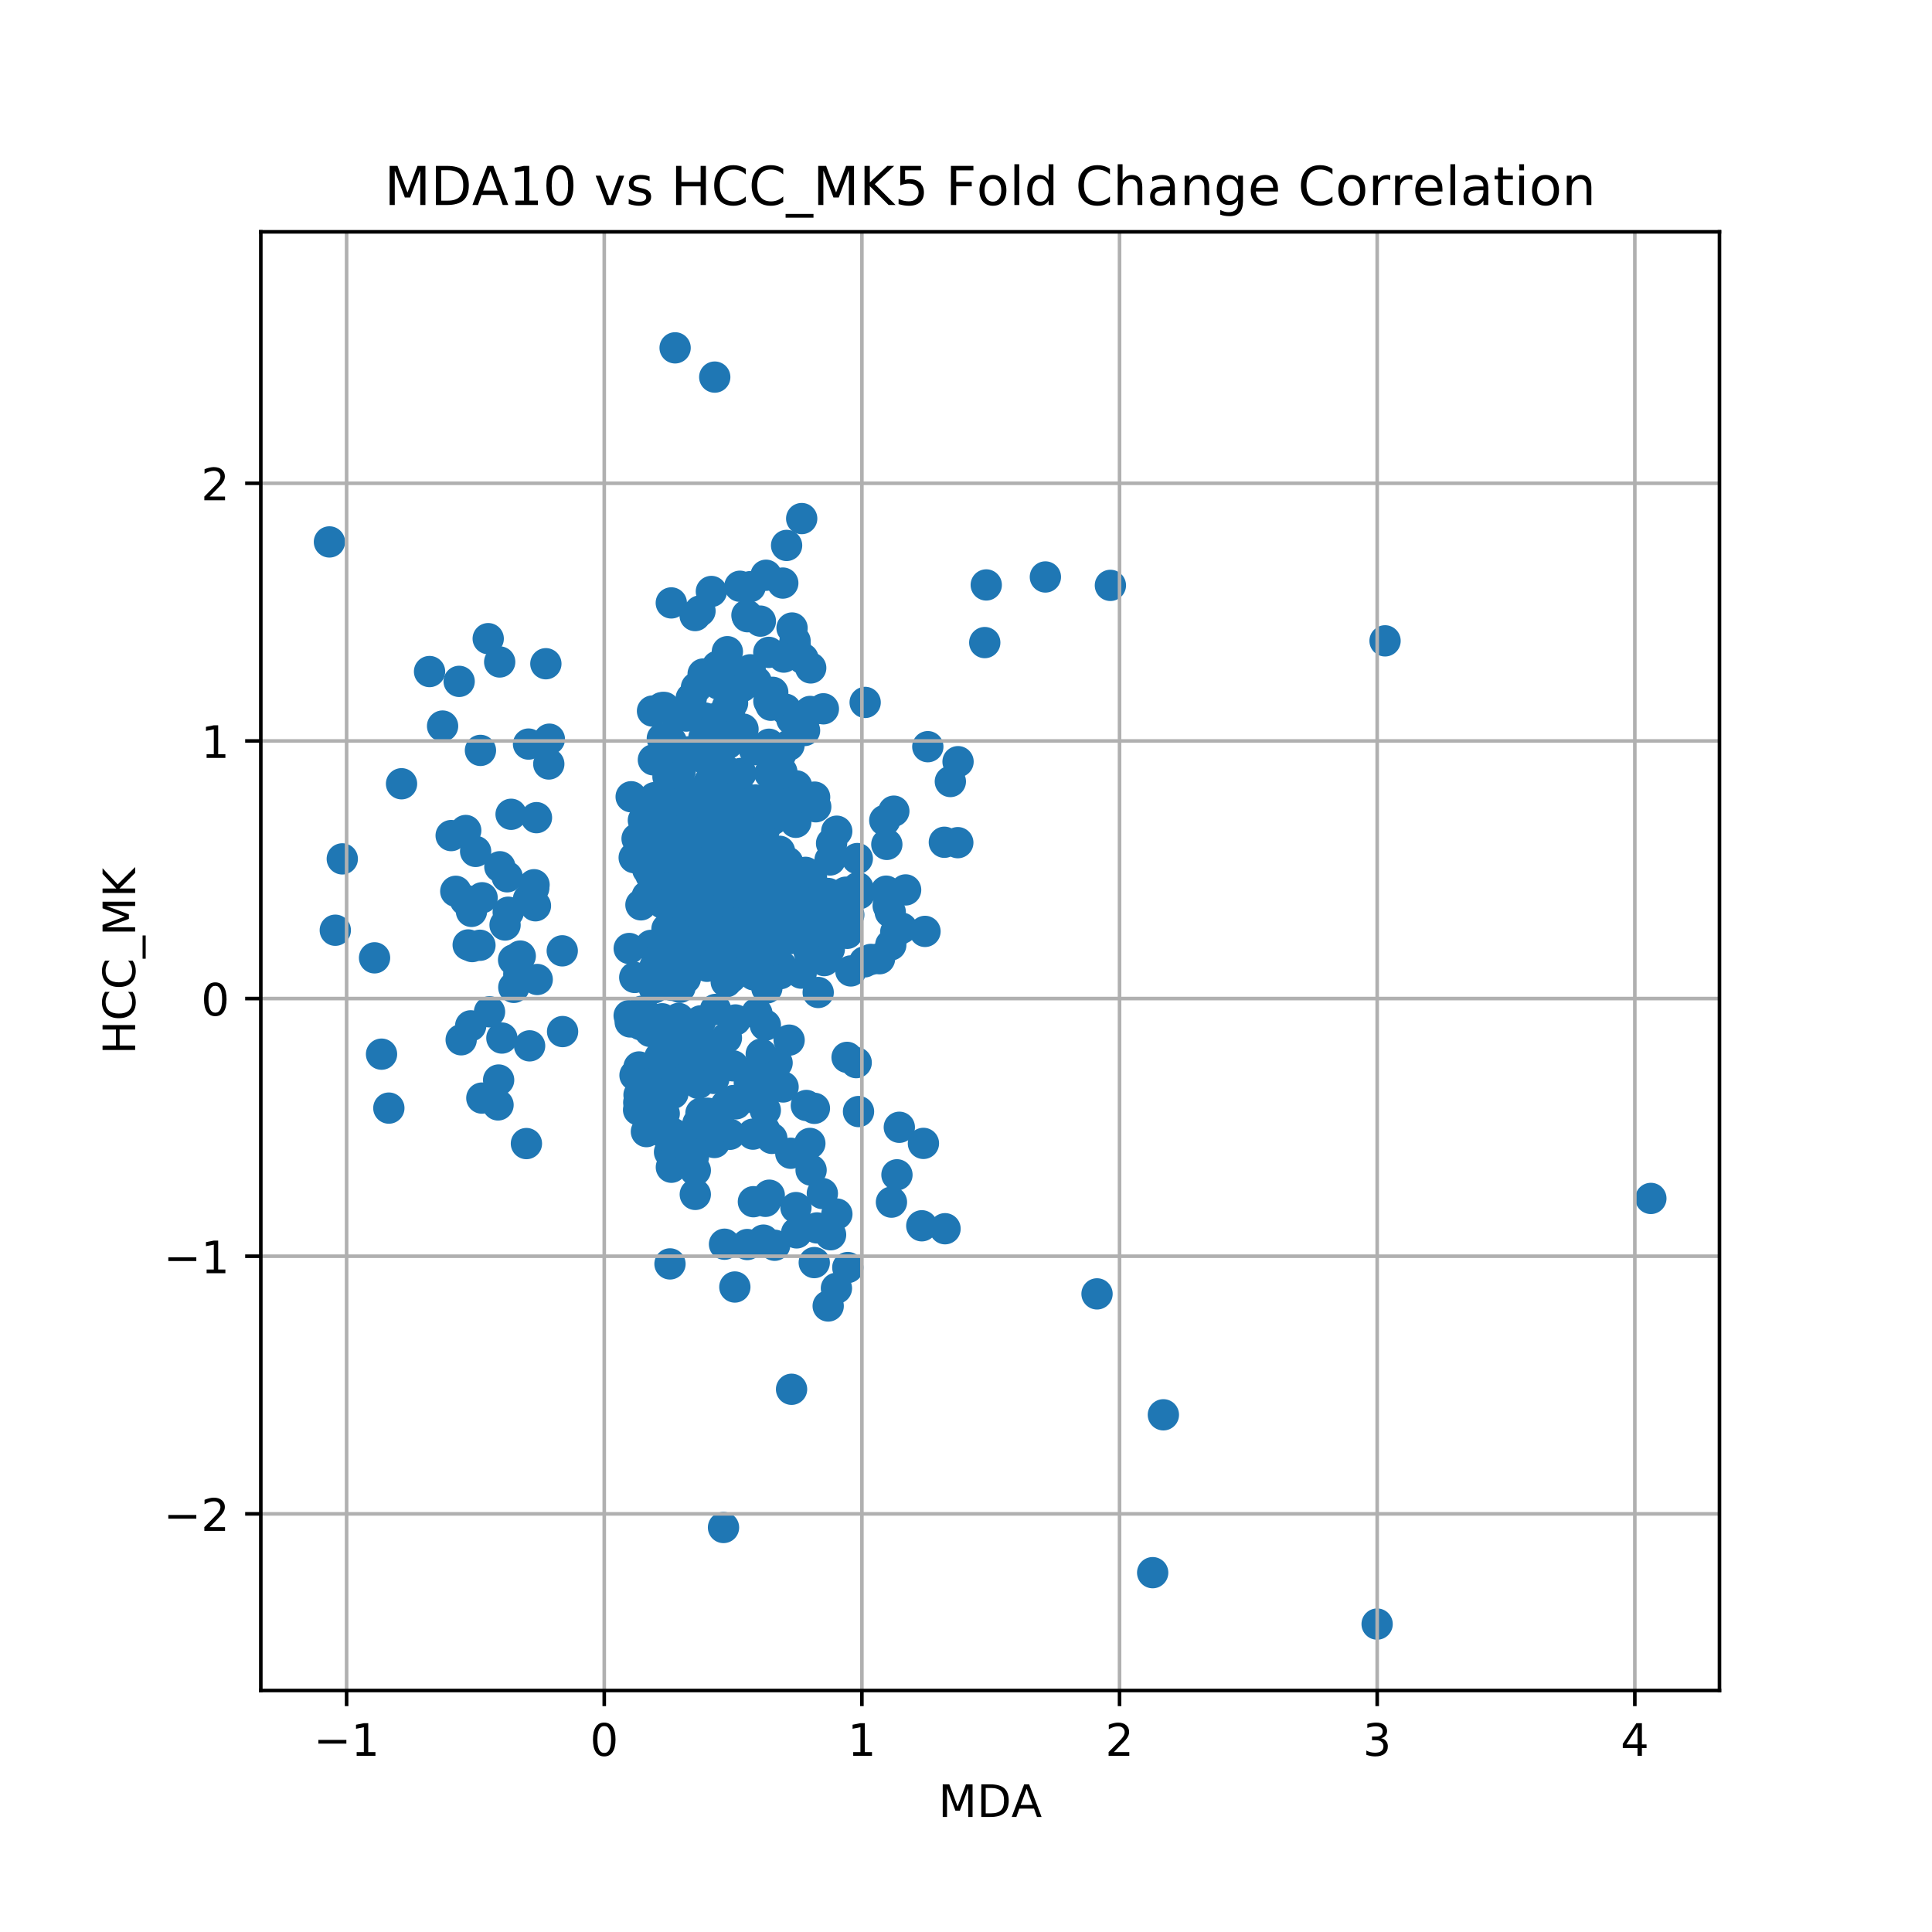 <?xml version="1.0" encoding="utf-8" standalone="no"?>
<!DOCTYPE svg PUBLIC "-//W3C//DTD SVG 1.1//EN"
  "http://www.w3.org/Graphics/SVG/1.1/DTD/svg11.dtd">
<!-- Created with matplotlib (https://matplotlib.org/) -->
<svg height="432pt" version="1.1" viewBox="0 0 432 432" width="432pt" xmlns="http://www.w3.org/2000/svg" xmlns:xlink="http://www.w3.org/1999/xlink">
 <defs>
  <style type="text/css">
*{stroke-linecap:butt;stroke-linejoin:round;}
  </style>
 </defs>
 <g id="figure_1">
  <g id="patch_1">
   <path d="M 0 432 
L 432 432 
L 432 0 
L 0 0 
z
" style="fill:#ffffff;"/>
  </g>
  <g id="axes_1">
   <g id="patch_2">
    <path d="M 58.32 378 
L 384.48 378 
L 384.48 51.84 
L 58.32 51.84 
z
" style="fill:#ffffff;"/>
   </g>
   <g id="PathCollection_1">
    <defs>
     <path d="M 0 3 
C 0.796 3 1.559 2.684 2.121 2.121 
C 2.684 1.559 3 0.796 3 0 
C 3 -0.796 2.684 -1.559 2.121 -2.121 
C 1.559 -2.684 0.796 -3 0 -3 
C -0.796 -3 -1.559 -2.684 -2.121 -2.121 
C -2.684 -1.559 -3 -0.796 -3 0 
C -3 0.796 -2.684 1.559 -2.121 2.121 
C -1.559 2.684 -0.796 3 0 3 
z
" id="ma1cd2016cb" style="stroke:#1f77b4;"/>
    </defs>
    <g clip-path="url(#p9b61fe70e2)">
     <use style="fill:#1f77b4;stroke:#1f77b4;" x="220.529" xlink:href="#ma1cd2016cb" y="130.794"/>
     <use style="fill:#1f77b4;stroke:#1f77b4;" x="158.628" xlink:href="#ma1cd2016cb" y="209.315"/>
     <use style="fill:#1f77b4;stroke:#1f77b4;" x="163.283" xlink:href="#ma1cd2016cb" y="206.501"/>
     <use style="fill:#1f77b4;stroke:#1f77b4;" x="166.037" xlink:href="#ma1cd2016cb" y="212.781"/>
     <use style="fill:#1f77b4;stroke:#1f77b4;" x="141.807" xlink:href="#ma1cd2016cb" y="191.776"/>
     <use style="fill:#1f77b4;stroke:#1f77b4;" x="173.761" xlink:href="#ma1cd2016cb" y="237.662"/>
     <use style="fill:#1f77b4;stroke:#1f77b4;" x="152.97" xlink:href="#ma1cd2016cb" y="195.401"/>
     <use style="fill:#1f77b4;stroke:#1f77b4;" x="163.209" xlink:href="#ma1cd2016cb" y="253.63"/>
     <use style="fill:#1f77b4;stroke:#1f77b4;" x="171.663" xlink:href="#ma1cd2016cb" y="208.593"/>
     <use style="fill:#1f77b4;stroke:#1f77b4;" x="200.561" xlink:href="#ma1cd2016cb" y="262.692"/>
     <use style="fill:#1f77b4;stroke:#1f77b4;" x="154.875" xlink:href="#ma1cd2016cb" y="190.888"/>
     <use style="fill:#1f77b4;stroke:#1f77b4;" x="148.098" xlink:href="#ma1cd2016cb" y="165.135"/>
     <use style="fill:#1f77b4;stroke:#1f77b4;" x="151.727" xlink:href="#ma1cd2016cb" y="236.967"/>
     <use style="fill:#1f77b4;stroke:#1f77b4;" x="169.281" xlink:href="#ma1cd2016cb" y="185.19"/>
     <use style="fill:#1f77b4;stroke:#1f77b4;" x="181.278" xlink:href="#ma1cd2016cb" y="149.349"/>
     <use style="fill:#1f77b4;stroke:#1f77b4;" x="161.495" xlink:href="#ma1cd2016cb" y="217.044"/>
     <use style="fill:#1f77b4;stroke:#1f77b4;" x="145.899" xlink:href="#ma1cd2016cb" y="211.689"/>
     <use style="fill:#1f77b4;stroke:#1f77b4;" x="202.501" xlink:href="#ma1cd2016cb" y="198.988"/>
     <use style="fill:#1f77b4;stroke:#1f77b4;" x="191.696" xlink:href="#ma1cd2016cb" y="191.977"/>
     <use style="fill:#1f77b4;stroke:#1f77b4;" x="187.127" xlink:href="#ma1cd2016cb" y="271.467"/>
     <use style="fill:#1f77b4;stroke:#1f77b4;" x="179.26" xlink:href="#ma1cd2016cb" y="115.953"/>
     <use style="fill:#1f77b4;stroke:#1f77b4;" x="152.972" xlink:href="#ma1cd2016cb" y="235.67"/>
     <use style="fill:#1f77b4;stroke:#1f77b4;" x="159.61" xlink:href="#ma1cd2016cb" y="239.943"/>
     <use style="fill:#1f77b4;stroke:#1f77b4;" x="187.098" xlink:href="#ma1cd2016cb" y="185.859"/>
     <use style="fill:#1f77b4;stroke:#1f77b4;" x="103.12" xlink:href="#ma1cd2016cb" y="232.499"/>
     <use style="fill:#1f77b4;stroke:#1f77b4;" x="199.178" xlink:href="#ma1cd2016cb" y="211.297"/>
     <use style="fill:#1f77b4;stroke:#1f77b4;" x="113.639" xlink:href="#ma1cd2016cb" y="203.976"/>
     <use style="fill:#1f77b4;stroke:#1f77b4;" x="178.916" xlink:href="#ma1cd2016cb" y="180.732"/>
     <use style="fill:#1f77b4;stroke:#1f77b4;" x="155.468" xlink:href="#ma1cd2016cb" y="267.072"/>
     <use style="fill:#1f77b4;stroke:#1f77b4;" x="172.011" xlink:href="#ma1cd2016cb" y="267.25"/>
     <use style="fill:#1f77b4;stroke:#1f77b4;" x="199.863" xlink:href="#ma1cd2016cb" y="181.378"/>
     <use style="fill:#1f77b4;stroke:#1f77b4;" x="148.016" xlink:href="#ma1cd2016cb" y="158.226"/>
     <use style="fill:#1f77b4;stroke:#1f77b4;" x="162.669" xlink:href="#ma1cd2016cb" y="217.957"/>
     <use style="fill:#1f77b4;stroke:#1f77b4;" x="175.661" xlink:href="#ma1cd2016cb" y="158.587"/>
     <use style="fill:#1f77b4;stroke:#1f77b4;" x="167.149" xlink:href="#ma1cd2016cb" y="137.9"/>
     <use style="fill:#1f77b4;stroke:#1f77b4;" x="159.678" xlink:href="#ma1cd2016cb" y="196.128"/>
     <use style="fill:#1f77b4;stroke:#1f77b4;" x="152.509" xlink:href="#ma1cd2016cb" y="192.707"/>
     <use style="fill:#1f77b4;stroke:#1f77b4;" x="149.972" xlink:href="#ma1cd2016cb" y="201.997"/>
     <use style="fill:#1f77b4;stroke:#1f77b4;" x="177.053" xlink:href="#ma1cd2016cb" y="202.271"/>
     <use style="fill:#1f77b4;stroke:#1f77b4;" x="145.78" xlink:href="#ma1cd2016cb" y="182.258"/>
     <use style="fill:#1f77b4;stroke:#1f77b4;" x="149.774" xlink:href="#ma1cd2016cb" y="186.35"/>
     <use style="fill:#1f77b4;stroke:#1f77b4;" x="180.304" xlink:href="#ma1cd2016cb" y="247.186"/>
     <use style="fill:#1f77b4;stroke:#1f77b4;" x="155.548" xlink:href="#ma1cd2016cb" y="185.887"/>
     <use style="fill:#1f77b4;stroke:#1f77b4;" x="171.615" xlink:href="#ma1cd2016cb" y="202.852"/>
     <use style="fill:#1f77b4;stroke:#1f77b4;" x="177.783" xlink:href="#ma1cd2016cb" y="208.952"/>
     <use style="fill:#1f77b4;stroke:#1f77b4;" x="169.17" xlink:href="#ma1cd2016cb" y="206.103"/>
     <use style="fill:#1f77b4;stroke:#1f77b4;" x="163.206" xlink:href="#ma1cd2016cb" y="217.785"/>
     <use style="fill:#1f77b4;stroke:#1f77b4;" x="157.919" xlink:href="#ma1cd2016cb" y="200.431"/>
     <use style="fill:#1f77b4;stroke:#1f77b4;" x="176.118" xlink:href="#ma1cd2016cb" y="192.822"/>
     <use style="fill:#1f77b4;stroke:#1f77b4;" x="162.399" xlink:href="#ma1cd2016cb" y="201.9"/>
     <use style="fill:#1f77b4;stroke:#1f77b4;" x="169.817" xlink:href="#ma1cd2016cb" y="197.46"/>
     <use style="fill:#1f77b4;stroke:#1f77b4;" x="154.562" xlink:href="#ma1cd2016cb" y="156.127"/>
     <use style="fill:#1f77b4;stroke:#1f77b4;" x="176.27" xlink:href="#ma1cd2016cb" y="204.998"/>
     <use style="fill:#1f77b4;stroke:#1f77b4;" x="162.617" xlink:href="#ma1cd2016cb" y="158.098"/>
     <use style="fill:#1f77b4;stroke:#1f77b4;" x="174.952" xlink:href="#ma1cd2016cb" y="182.262"/>
     <use style="fill:#1f77b4;stroke:#1f77b4;" x="152.048" xlink:href="#ma1cd2016cb" y="220.767"/>
     <use style="fill:#1f77b4;stroke:#1f77b4;" x="157.678" xlink:href="#ma1cd2016cb" y="194.346"/>
     <use style="fill:#1f77b4;stroke:#1f77b4;" x="157.979" xlink:href="#ma1cd2016cb" y="167.975"/>
     <use style="fill:#1f77b4;stroke:#1f77b4;" x="159.755" xlink:href="#ma1cd2016cb" y="255.465"/>
     <use style="fill:#1f77b4;stroke:#1f77b4;" x="191.449" xlink:href="#ma1cd2016cb" y="237.602"/>
     <use style="fill:#1f77b4;stroke:#1f77b4;" x="116.329" xlink:href="#ma1cd2016cb" y="213.777"/>
     <use style="fill:#1f77b4;stroke:#1f77b4;" x="83.751" xlink:href="#ma1cd2016cb" y="214.174"/>
     <use style="fill:#1f77b4;stroke:#1f77b4;" x="171.296" xlink:href="#ma1cd2016cb" y="207.881"/>
     <use style="fill:#1f77b4;stroke:#1f77b4;" x="152.665" xlink:href="#ma1cd2016cb" y="212.472"/>
     <use style="fill:#1f77b4;stroke:#1f77b4;" x="167.533" xlink:href="#ma1cd2016cb" y="195.849"/>
     <use style="fill:#1f77b4;stroke:#1f77b4;" x="174.779" xlink:href="#ma1cd2016cb" y="216.123"/>
     <use style="fill:#1f77b4;stroke:#1f77b4;" x="162.733" xlink:href="#ma1cd2016cb" y="202.118"/>
     <use style="fill:#1f77b4;stroke:#1f77b4;" x="155.752" xlink:href="#ma1cd2016cb" y="237.397"/>
     <use style="fill:#1f77b4;stroke:#1f77b4;" x="165.768" xlink:href="#ma1cd2016cb" y="210.236"/>
     <use style="fill:#1f77b4;stroke:#1f77b4;" x="170.374" xlink:href="#ma1cd2016cb" y="241.407"/>
     <use style="fill:#1f77b4;stroke:#1f77b4;" x="178.294" xlink:href="#ma1cd2016cb" y="195.772"/>
     <use style="fill:#1f77b4;stroke:#1f77b4;" x="119.415" xlink:href="#ma1cd2016cb" y="197.833"/>
     <use style="fill:#1f77b4;stroke:#1f77b4;" x="159.324" xlink:href="#ma1cd2016cb" y="203.711"/>
     <use style="fill:#1f77b4;stroke:#1f77b4;" x="154.779" xlink:href="#ma1cd2016cb" y="192.297"/>
     <use style="fill:#1f77b4;stroke:#1f77b4;" x="155.816" xlink:href="#ma1cd2016cb" y="201.008"/>
     <use style="fill:#1f77b4;stroke:#1f77b4;" x="161.779" xlink:href="#ma1cd2016cb" y="341.552"/>
     <use style="fill:#1f77b4;stroke:#1f77b4;" x="166.267" xlink:href="#ma1cd2016cb" y="215.596"/>
     <use style="fill:#1f77b4;stroke:#1f77b4;" x="158.726" xlink:href="#ma1cd2016cb" y="166.499"/>
     <use style="fill:#1f77b4;stroke:#1f77b4;" x="150.104" xlink:href="#ma1cd2016cb" y="165.819"/>
     <use style="fill:#1f77b4;stroke:#1f77b4;" x="309.702" xlink:href="#ma1cd2016cb" y="143.296"/>
     <use style="fill:#1f77b4;stroke:#1f77b4;" x="119.728" xlink:href="#ma1cd2016cb" y="202.536"/>
     <use style="fill:#1f77b4;stroke:#1f77b4;" x="190.242" xlink:href="#ma1cd2016cb" y="217.105"/>
     <use style="fill:#1f77b4;stroke:#1f77b4;" x="149.812" xlink:href="#ma1cd2016cb" y="282.613"/>
     <use style="fill:#1f77b4;stroke:#1f77b4;" x="171.921" xlink:href="#ma1cd2016cb" y="156.78"/>
     <use style="fill:#1f77b4;stroke:#1f77b4;" x="150.967" xlink:href="#ma1cd2016cb" y="208.124"/>
     <use style="fill:#1f77b4;stroke:#1f77b4;" x="170.833" xlink:href="#ma1cd2016cb" y="185.773"/>
     <use style="fill:#1f77b4;stroke:#1f77b4;" x="171.288" xlink:href="#ma1cd2016cb" y="128.627"/>
     <use style="fill:#1f77b4;stroke:#1f77b4;" x="167.371" xlink:href="#ma1cd2016cb" y="185.346"/>
     <use style="fill:#1f77b4;stroke:#1f77b4;" x="183.88" xlink:href="#ma1cd2016cb" y="266.874"/>
     <use style="fill:#1f77b4;stroke:#1f77b4;" x="165.693" xlink:href="#ma1cd2016cb" y="205.094"/>
     <use style="fill:#1f77b4;stroke:#1f77b4;" x="162.283" xlink:href="#ma1cd2016cb" y="185.844"/>
     <use style="fill:#1f77b4;stroke:#1f77b4;" x="177.815" xlink:href="#ma1cd2016cb" y="144.327"/>
     <use style="fill:#1f77b4;stroke:#1f77b4;" x="170.043" xlink:href="#ma1cd2016cb" y="207.343"/>
     <use style="fill:#1f77b4;stroke:#1f77b4;" x="177.919" xlink:href="#ma1cd2016cb" y="196.26"/>
     <use style="fill:#1f77b4;stroke:#1f77b4;" x="182.357" xlink:href="#ma1cd2016cb" y="198.796"/>
     <use style="fill:#1f77b4;stroke:#1f77b4;" x="165.776" xlink:href="#ma1cd2016cb" y="207.032"/>
     <use style="fill:#1f77b4;stroke:#1f77b4;" x="166.145" xlink:href="#ma1cd2016cb" y="188.472"/>
     <use style="fill:#1f77b4;stroke:#1f77b4;" x="162.43" xlink:href="#ma1cd2016cb" y="232.075"/>
     <use style="fill:#1f77b4;stroke:#1f77b4;" x="158.76" xlink:href="#ma1cd2016cb" y="205.026"/>
     <use style="fill:#1f77b4;stroke:#1f77b4;" x="159.019" xlink:href="#ma1cd2016cb" y="233.697"/>
     <use style="fill:#1f77b4;stroke:#1f77b4;" x="167.939" xlink:href="#ma1cd2016cb" y="191.679"/>
     <use style="fill:#1f77b4;stroke:#1f77b4;" x="182.155" xlink:href="#ma1cd2016cb" y="178.239"/>
     <use style="fill:#1f77b4;stroke:#1f77b4;" x="153.914" xlink:href="#ma1cd2016cb" y="168.127"/>
     <use style="fill:#1f77b4;stroke:#1f77b4;" x="177.775" xlink:href="#ma1cd2016cb" y="143.31"/>
     <use style="fill:#1f77b4;stroke:#1f77b4;" x="199.33" xlink:href="#ma1cd2016cb" y="268.802"/>
     <use style="fill:#1f77b4;stroke:#1f77b4;" x="194.729" xlink:href="#ma1cd2016cb" y="214.529"/>
     <use style="fill:#1f77b4;stroke:#1f77b4;" x="104.686" xlink:href="#ma1cd2016cb" y="211.294"/>
     <use style="fill:#1f77b4;stroke:#1f77b4;" x="150.063" xlink:href="#ma1cd2016cb" y="177.822"/>
     <use style="fill:#1f77b4;stroke:#1f77b4;" x="155.526" xlink:href="#ma1cd2016cb" y="215.321"/>
     <use style="fill:#1f77b4;stroke:#1f77b4;" x="150.571" xlink:href="#ma1cd2016cb" y="184.833"/>
     <use style="fill:#1f77b4;stroke:#1f77b4;" x="163.196" xlink:href="#ma1cd2016cb" y="200.805"/>
     <use style="fill:#1f77b4;stroke:#1f77b4;" x="158.554" xlink:href="#ma1cd2016cb" y="174.939"/>
     <use style="fill:#1f77b4;stroke:#1f77b4;" x="159.085" xlink:href="#ma1cd2016cb" y="197.16"/>
     <use style="fill:#1f77b4;stroke:#1f77b4;" x="161.427" xlink:href="#ma1cd2016cb" y="189.769"/>
     <use style="fill:#1f77b4;stroke:#1f77b4;" x="159.698" xlink:href="#ma1cd2016cb" y="235.014"/>
     <use style="fill:#1f77b4;stroke:#1f77b4;" x="112.933" xlink:href="#ma1cd2016cb" y="206.832"/>
     <use style="fill:#1f77b4;stroke:#1f77b4;" x="142.69" xlink:href="#ma1cd2016cb" y="226.917"/>
     <use style="fill:#1f77b4;stroke:#1f77b4;" x="179.565" xlink:href="#ma1cd2016cb" y="147.281"/>
     <use style="fill:#1f77b4;stroke:#1f77b4;" x="159.602" xlink:href="#ma1cd2016cb" y="186.001"/>
     <use style="fill:#1f77b4;stroke:#1f77b4;" x="151.561" xlink:href="#ma1cd2016cb" y="180.492"/>
     <use style="fill:#1f77b4;stroke:#1f77b4;" x="156.622" xlink:href="#ma1cd2016cb" y="203.281"/>
     <use style="fill:#1f77b4;stroke:#1f77b4;" x="165.625" xlink:href="#ma1cd2016cb" y="209.701"/>
     <use style="fill:#1f77b4;stroke:#1f77b4;" x="169.239" xlink:href="#ma1cd2016cb" y="226.572"/>
     <use style="fill:#1f77b4;stroke:#1f77b4;" x="174.306" xlink:href="#ma1cd2016cb" y="190.351"/>
     <use style="fill:#1f77b4;stroke:#1f77b4;" x="214.221" xlink:href="#ma1cd2016cb" y="170.315"/>
     <use style="fill:#1f77b4;stroke:#1f77b4;" x="163.967" xlink:href="#ma1cd2016cb" y="246.088"/>
     <use style="fill:#1f77b4;stroke:#1f77b4;" x="175.884" xlink:href="#ma1cd2016cb" y="121.959"/>
     <use style="fill:#1f77b4;stroke:#1f77b4;" x="144.808" xlink:href="#ma1cd2016cb" y="227.178"/>
     <use style="fill:#1f77b4;stroke:#1f77b4;" x="163.416" xlink:href="#ma1cd2016cb" y="218.578"/>
     <use style="fill:#1f77b4;stroke:#1f77b4;" x="191.966" xlink:href="#ma1cd2016cb" y="248.546"/>
     <use style="fill:#1f77b4;stroke:#1f77b4;" x="152.479" xlink:href="#ma1cd2016cb" y="206.403"/>
     <use style="fill:#1f77b4;stroke:#1f77b4;" x="152.118" xlink:href="#ma1cd2016cb" y="238.784"/>
     <use style="fill:#1f77b4;stroke:#1f77b4;" x="175.848" xlink:href="#ma1cd2016cb" y="208.827"/>
     <use style="fill:#1f77b4;stroke:#1f77b4;" x="176.449" xlink:href="#ma1cd2016cb" y="232.577"/>
     <use style="fill:#1f77b4;stroke:#1f77b4;" x="159.205" xlink:href="#ma1cd2016cb" y="213.739"/>
     <use style="fill:#1f77b4;stroke:#1f77b4;" x="201.639" xlink:href="#ma1cd2016cb" y="207.537"/>
     <use style="fill:#1f77b4;stroke:#1f77b4;" x="116.008" xlink:href="#ma1cd2016cb" y="217.81"/>
     <use style="fill:#1f77b4;stroke:#1f77b4;" x="153.409" xlink:href="#ma1cd2016cb" y="189.778"/>
     <use style="fill:#1f77b4;stroke:#1f77b4;" x="165.94" xlink:href="#ma1cd2016cb" y="153.511"/>
     <use style="fill:#1f77b4;stroke:#1f77b4;" x="182.07" xlink:href="#ma1cd2016cb" y="282.319"/>
     <use style="fill:#1f77b4;stroke:#1f77b4;" x="148.012" xlink:href="#ma1cd2016cb" y="181.655"/>
     <use style="fill:#1f77b4;stroke:#1f77b4;" x="167.137" xlink:href="#ma1cd2016cb" y="209.144"/>
     <use style="fill:#1f77b4;stroke:#1f77b4;" x="160.678" xlink:href="#ma1cd2016cb" y="210.208"/>
     <use style="fill:#1f77b4;stroke:#1f77b4;" x="168.367" xlink:href="#ma1cd2016cb" y="190.746"/>
     <use style="fill:#1f77b4;stroke:#1f77b4;" x="157.388" xlink:href="#ma1cd2016cb" y="164.944"/>
     <use style="fill:#1f77b4;stroke:#1f77b4;" x="152.547" xlink:href="#ma1cd2016cb" y="206.627"/>
     <use style="fill:#1f77b4;stroke:#1f77b4;" x="168.433" xlink:href="#ma1cd2016cb" y="194.178"/>
     <use style="fill:#1f77b4;stroke:#1f77b4;" x="171.127" xlink:href="#ma1cd2016cb" y="248.254"/>
     <use style="fill:#1f77b4;stroke:#1f77b4;" x="147.179" xlink:href="#ma1cd2016cb" y="184.822"/>
     <use style="fill:#1f77b4;stroke:#1f77b4;" x="149.557" xlink:href="#ma1cd2016cb" y="177.625"/>
     <use style="fill:#1f77b4;stroke:#1f77b4;" x="167.895" xlink:href="#ma1cd2016cb" y="194.088"/>
     <use style="fill:#1f77b4;stroke:#1f77b4;" x="145.903" xlink:href="#ma1cd2016cb" y="158.991"/>
     <use style="fill:#1f77b4;stroke:#1f77b4;" x="167.097" xlink:href="#ma1cd2016cb" y="278.279"/>
     <use style="fill:#1f77b4;stroke:#1f77b4;" x="173.65" xlink:href="#ma1cd2016cb" y="210.14"/>
     <use style="fill:#1f77b4;stroke:#1f77b4;" x="153.336" xlink:href="#ma1cd2016cb" y="200.597"/>
     <use style="fill:#1f77b4;stroke:#1f77b4;" x="162.317" xlink:href="#ma1cd2016cb" y="247.18"/>
     <use style="fill:#1f77b4;stroke:#1f77b4;" x="166.75" xlink:href="#ma1cd2016cb" y="202.829"/>
     <use style="fill:#1f77b4;stroke:#1f77b4;" x="187.027" xlink:href="#ma1cd2016cb" y="288.069"/>
     <use style="fill:#1f77b4;stroke:#1f77b4;" x="164.362" xlink:href="#ma1cd2016cb" y="197.632"/>
     <use style="fill:#1f77b4;stroke:#1f77b4;" x="158.666" xlink:href="#ma1cd2016cb" y="205.725"/>
     <use style="fill:#1f77b4;stroke:#1f77b4;" x="148.526" xlink:href="#ma1cd2016cb" y="249.009"/>
     <use style="fill:#1f77b4;stroke:#1f77b4;" x="150.918" xlink:href="#ma1cd2016cb" y="230.617"/>
     <use style="fill:#1f77b4;stroke:#1f77b4;" x="151.069" xlink:href="#ma1cd2016cb" y="159.589"/>
     <use style="fill:#1f77b4;stroke:#1f77b4;" x="148.802" xlink:href="#ma1cd2016cb" y="209.822"/>
     <use style="fill:#1f77b4;stroke:#1f77b4;" x="149.706" xlink:href="#ma1cd2016cb" y="257.61"/>
     <use style="fill:#1f77b4;stroke:#1f77b4;" x="165.056" xlink:href="#ma1cd2016cb" y="188.57"/>
     <use style="fill:#1f77b4;stroke:#1f77b4;" x="144.841" xlink:href="#ma1cd2016cb" y="194.424"/>
     <use style="fill:#1f77b4;stroke:#1f77b4;" x="102.668" xlink:href="#ma1cd2016cb" y="152.356"/>
     <use style="fill:#1f77b4;stroke:#1f77b4;" x="158.877" xlink:href="#ma1cd2016cb" y="213.328"/>
     <use style="fill:#1f77b4;stroke:#1f77b4;" x="150.395" xlink:href="#ma1cd2016cb" y="253.415"/>
     <use style="fill:#1f77b4;stroke:#1f77b4;" x="171.147" xlink:href="#ma1cd2016cb" y="268.622"/>
     <use style="fill:#1f77b4;stroke:#1f77b4;" x="147.195" xlink:href="#ma1cd2016cb" y="240.849"/>
     <use style="fill:#1f77b4;stroke:#1f77b4;" x="175.101" xlink:href="#ma1cd2016cb" y="243.046"/>
     <use style="fill:#1f77b4;stroke:#1f77b4;" x="122.839" xlink:href="#ma1cd2016cb" y="165.283"/>
     <use style="fill:#1f77b4;stroke:#1f77b4;" x="172.65" xlink:href="#ma1cd2016cb" y="203.097"/>
     <use style="fill:#1f77b4;stroke:#1f77b4;" x="170.215" xlink:href="#ma1cd2016cb" y="235.702"/>
     <use style="fill:#1f77b4;stroke:#1f77b4;" x="159.02" xlink:href="#ma1cd2016cb" y="167.832"/>
     <use style="fill:#1f77b4;stroke:#1f77b4;" x="168.912" xlink:href="#ma1cd2016cb" y="208.445"/>
     <use style="fill:#1f77b4;stroke:#1f77b4;" x="206.113" xlink:href="#ma1cd2016cb" y="274.089"/>
     <use style="fill:#1f77b4;stroke:#1f77b4;" x="185.72" xlink:href="#ma1cd2016cb" y="276.093"/>
     <use style="fill:#1f77b4;stroke:#1f77b4;" x="189.791" xlink:href="#ma1cd2016cb" y="204.555"/>
     <use style="fill:#1f77b4;stroke:#1f77b4;" x="257.741" xlink:href="#ma1cd2016cb" y="351.653"/>
     <use style="fill:#1f77b4;stroke:#1f77b4;" x="212.5" xlink:href="#ma1cd2016cb" y="174.749"/>
     <use style="fill:#1f77b4;stroke:#1f77b4;" x="184.11" xlink:href="#ma1cd2016cb" y="158.492"/>
     <use style="fill:#1f77b4;stroke:#1f77b4;" x="156.198" xlink:href="#ma1cd2016cb" y="203.931"/>
     <use style="fill:#1f77b4;stroke:#1f77b4;" x="169.373" xlink:href="#ma1cd2016cb" y="209.276"/>
     <use style="fill:#1f77b4;stroke:#1f77b4;" x="164.256" xlink:href="#ma1cd2016cb" y="198.623"/>
     <use style="fill:#1f77b4;stroke:#1f77b4;" x="176.427" xlink:href="#ma1cd2016cb" y="166.624"/>
     <use style="fill:#1f77b4;stroke:#1f77b4;" x="174.535" xlink:href="#ma1cd2016cb" y="168.695"/>
     <use style="fill:#1f77b4;stroke:#1f77b4;" x="167.75" xlink:href="#ma1cd2016cb" y="131.184"/>
     <use style="fill:#1f77b4;stroke:#1f77b4;" x="159.757" xlink:href="#ma1cd2016cb" y="192.468"/>
     <use style="fill:#1f77b4;stroke:#1f77b4;" x="161.918" xlink:href="#ma1cd2016cb" y="211.582"/>
     <use style="fill:#1f77b4;stroke:#1f77b4;" x="158.185" xlink:href="#ma1cd2016cb" y="177.599"/>
     <use style="fill:#1f77b4;stroke:#1f77b4;" x="260.134" xlink:href="#ma1cd2016cb" y="316.354"/>
     <use style="fill:#1f77b4;stroke:#1f77b4;" x="214.168" xlink:href="#ma1cd2016cb" y="188.421"/>
     <use style="fill:#1f77b4;stroke:#1f77b4;" x="173.898" xlink:href="#ma1cd2016cb" y="172.59"/>
     <use style="fill:#1f77b4;stroke:#1f77b4;" x="165.104" xlink:href="#ma1cd2016cb" y="197.171"/>
     <use style="fill:#1f77b4;stroke:#1f77b4;" x="164.642" xlink:href="#ma1cd2016cb" y="203.707"/>
     <use style="fill:#1f77b4;stroke:#1f77b4;" x="172.735" xlink:href="#ma1cd2016cb" y="183.289"/>
     <use style="fill:#1f77b4;stroke:#1f77b4;" x="160.387" xlink:href="#ma1cd2016cb" y="191.15"/>
     <use style="fill:#1f77b4;stroke:#1f77b4;" x="163.791" xlink:href="#ma1cd2016cb" y="199.162"/>
     <use style="fill:#1f77b4;stroke:#1f77b4;" x="160.389" xlink:href="#ma1cd2016cb" y="160.527"/>
     <use style="fill:#1f77b4;stroke:#1f77b4;" x="165.671" xlink:href="#ma1cd2016cb" y="172.937"/>
     <use style="fill:#1f77b4;stroke:#1f77b4;" x="96.049" xlink:href="#ma1cd2016cb" y="150.16"/>
     <use style="fill:#1f77b4;stroke:#1f77b4;" x="186.908" xlink:href="#ma1cd2016cb" y="206.565"/>
     <use style="fill:#1f77b4;stroke:#1f77b4;" x="185.943" xlink:href="#ma1cd2016cb" y="188.579"/>
     <use style="fill:#1f77b4;stroke:#1f77b4;" x="189.438" xlink:href="#ma1cd2016cb" y="208.696"/>
     <use style="fill:#1f77b4;stroke:#1f77b4;" x="172.791" xlink:href="#ma1cd2016cb" y="154.805"/>
     <use style="fill:#1f77b4;stroke:#1f77b4;" x="154.704" xlink:href="#ma1cd2016cb" y="193.404"/>
     <use style="fill:#1f77b4;stroke:#1f77b4;" x="153.159" xlink:href="#ma1cd2016cb" y="215.63"/>
     <use style="fill:#1f77b4;stroke:#1f77b4;" x="183.964" xlink:href="#ma1cd2016cb" y="211.215"/>
     <use style="fill:#1f77b4;stroke:#1f77b4;" x="74.973" xlink:href="#ma1cd2016cb" y="208.001"/>
     <use style="fill:#1f77b4;stroke:#1f77b4;" x="182.104" xlink:href="#ma1cd2016cb" y="247.827"/>
     <use style="fill:#1f77b4;stroke:#1f77b4;" x="193.329" xlink:href="#ma1cd2016cb" y="215.071"/>
     <use style="fill:#1f77b4;stroke:#1f77b4;" x="175.248" xlink:href="#ma1cd2016cb" y="146.927"/>
     <use style="fill:#1f77b4;stroke:#1f77b4;" x="191.809" xlink:href="#ma1cd2016cb" y="198.489"/>
     <use style="fill:#1f77b4;stroke:#1f77b4;" x="142.886" xlink:href="#ma1cd2016cb" y="244.831"/>
     <use style="fill:#1f77b4;stroke:#1f77b4;" x="158.973" xlink:href="#ma1cd2016cb" y="193.862"/>
     <use style="fill:#1f77b4;stroke:#1f77b4;" x="181.467" xlink:href="#ma1cd2016cb" y="196.395"/>
     <use style="fill:#1f77b4;stroke:#1f77b4;" x="164.086" xlink:href="#ma1cd2016cb" y="211.646"/>
     <use style="fill:#1f77b4;stroke:#1f77b4;" x="181.158" xlink:href="#ma1cd2016cb" y="159.083"/>
     <use style="fill:#1f77b4;stroke:#1f77b4;" x="175.394" xlink:href="#ma1cd2016cb" y="146.498"/>
     <use style="fill:#1f77b4;stroke:#1f77b4;" x="170.705" xlink:href="#ma1cd2016cb" y="277.293"/>
     <use style="fill:#1f77b4;stroke:#1f77b4;" x="170.316" xlink:href="#ma1cd2016cb" y="245.765"/>
     <use style="fill:#1f77b4;stroke:#1f77b4;" x="198.297" xlink:href="#ma1cd2016cb" y="188.81"/>
     <use style="fill:#1f77b4;stroke:#1f77b4;" x="201.09" xlink:href="#ma1cd2016cb" y="252.063"/>
     <use style="fill:#1f77b4;stroke:#1f77b4;" x="146.101" xlink:href="#ma1cd2016cb" y="169.903"/>
     <use style="fill:#1f77b4;stroke:#1f77b4;" x="144.541" xlink:href="#ma1cd2016cb" y="253.032"/>
     <use style="fill:#1f77b4;stroke:#1f77b4;" x="167.137" xlink:href="#ma1cd2016cb" y="202.785"/>
     <use style="fill:#1f77b4;stroke:#1f77b4;" x="159.214" xlink:href="#ma1cd2016cb" y="175.327"/>
     <use style="fill:#1f77b4;stroke:#1f77b4;" x="156.941" xlink:href="#ma1cd2016cb" y="194.593"/>
     <use style="fill:#1f77b4;stroke:#1f77b4;" x="164.378" xlink:href="#ma1cd2016cb" y="209.269"/>
     <use style="fill:#1f77b4;stroke:#1f77b4;" x="162.344" xlink:href="#ma1cd2016cb" y="179.565"/>
     <use style="fill:#1f77b4;stroke:#1f77b4;" x="162.844" xlink:href="#ma1cd2016cb" y="215.424"/>
     <use style="fill:#1f77b4;stroke:#1f77b4;" x="167.231" xlink:href="#ma1cd2016cb" y="185.362"/>
     <use style="fill:#1f77b4;stroke:#1f77b4;" x="152.087" xlink:href="#ma1cd2016cb" y="236.918"/>
     <use style="fill:#1f77b4;stroke:#1f77b4;" x="193.452" xlink:href="#ma1cd2016cb" y="157.065"/>
     <use style="fill:#1f77b4;stroke:#1f77b4;" x="248.286" xlink:href="#ma1cd2016cb" y="130.892"/>
     <use style="fill:#1f77b4;stroke:#1f77b4;" x="171.904" xlink:href="#ma1cd2016cb" y="145.873"/>
     <use style="fill:#1f77b4;stroke:#1f77b4;" x="171.14" xlink:href="#ma1cd2016cb" y="229.217"/>
     <use style="fill:#1f77b4;stroke:#1f77b4;" x="307.929" xlink:href="#ma1cd2016cb" y="363.149"/>
     <use style="fill:#1f77b4;stroke:#1f77b4;" x="141.129" xlink:href="#ma1cd2016cb" y="178.157"/>
     <use style="fill:#1f77b4;stroke:#1f77b4;" x="163.802" xlink:href="#ma1cd2016cb" y="157.234"/>
     <use style="fill:#1f77b4;stroke:#1f77b4;" x="114.888" xlink:href="#ma1cd2016cb" y="220.781"/>
     <use style="fill:#1f77b4;stroke:#1f77b4;" x="200.288" xlink:href="#ma1cd2016cb" y="208.443"/>
     <use style="fill:#1f77b4;stroke:#1f77b4;" x="163.62" xlink:href="#ma1cd2016cb" y="176.883"/>
     <use style="fill:#1f77b4;stroke:#1f77b4;" x="179.095" xlink:href="#ma1cd2016cb" y="204.177"/>
     <use style="fill:#1f77b4;stroke:#1f77b4;" x="149.916" xlink:href="#ma1cd2016cb" y="167.485"/>
     <use style="fill:#1f77b4;stroke:#1f77b4;" x="143.862" xlink:href="#ma1cd2016cb" y="183.427"/>
     <use style="fill:#1f77b4;stroke:#1f77b4;" x="147.185" xlink:href="#ma1cd2016cb" y="243.291"/>
     <use style="fill:#1f77b4;stroke:#1f77b4;" x="172.33" xlink:href="#ma1cd2016cb" y="209.868"/>
     <use style="fill:#1f77b4;stroke:#1f77b4;" x="170.021" xlink:href="#ma1cd2016cb" y="138.884"/>
     <use style="fill:#1f77b4;stroke:#1f77b4;" x="153.979" xlink:href="#ma1cd2016cb" y="211.212"/>
     <use style="fill:#1f77b4;stroke:#1f77b4;" x="163.918" xlink:href="#ma1cd2016cb" y="186.854"/>
     <use style="fill:#1f77b4;stroke:#1f77b4;" x="220.193" xlink:href="#ma1cd2016cb" y="143.684"/>
     <use style="fill:#1f77b4;stroke:#1f77b4;" x="211.314" xlink:href="#ma1cd2016cb" y="274.747"/>
     <use style="fill:#1f77b4;stroke:#1f77b4;" x="85.311" xlink:href="#ma1cd2016cb" y="235.713"/>
     <use style="fill:#1f77b4;stroke:#1f77b4;" x="86.947" xlink:href="#ma1cd2016cb" y="247.775"/>
     <use style="fill:#1f77b4;stroke:#1f77b4;" x="104.054" xlink:href="#ma1cd2016cb" y="201.274"/>
     <use style="fill:#1f77b4;stroke:#1f77b4;" x="161.676" xlink:href="#ma1cd2016cb" y="200.331"/>
     <use style="fill:#1f77b4;stroke:#1f77b4;" x="174.083" xlink:href="#ma1cd2016cb" y="216.907"/>
     <use style="fill:#1f77b4;stroke:#1f77b4;" x="160.898" xlink:href="#ma1cd2016cb" y="200.673"/>
     <use style="fill:#1f77b4;stroke:#1f77b4;" x="76.536" xlink:href="#ma1cd2016cb" y="192.047"/>
     <use style="fill:#1f77b4;stroke:#1f77b4;" x="178.036" xlink:href="#ma1cd2016cb" y="198.15"/>
     <use style="fill:#1f77b4;stroke:#1f77b4;" x="168.463" xlink:href="#ma1cd2016cb" y="268.705"/>
     <use style="fill:#1f77b4;stroke:#1f77b4;" x="160.645" xlink:href="#ma1cd2016cb" y="198.367"/>
     <use style="fill:#1f77b4;stroke:#1f77b4;" x="159.843" xlink:href="#ma1cd2016cb" y="204.433"/>
     <use style="fill:#1f77b4;stroke:#1f77b4;" x="114.84" xlink:href="#ma1cd2016cb" y="214.622"/>
     <use style="fill:#1f77b4;stroke:#1f77b4;" x="167.548" xlink:href="#ma1cd2016cb" y="242.093"/>
     <use style="fill:#1f77b4;stroke:#1f77b4;" x="159.015" xlink:href="#ma1cd2016cb" y="180.613"/>
     <use style="fill:#1f77b4;stroke:#1f77b4;" x="164.707" xlink:href="#ma1cd2016cb" y="182.436"/>
     <use style="fill:#1f77b4;stroke:#1f77b4;" x="168.667" xlink:href="#ma1cd2016cb" y="180.219"/>
     <use style="fill:#1f77b4;stroke:#1f77b4;" x="166.561" xlink:href="#ma1cd2016cb" y="192.956"/>
     <use style="fill:#1f77b4;stroke:#1f77b4;" x="157.503" xlink:href="#ma1cd2016cb" y="196.326"/>
     <use style="fill:#1f77b4;stroke:#1f77b4;" x="151.039" xlink:href="#ma1cd2016cb" y="183.933"/>
     <use style="fill:#1f77b4;stroke:#1f77b4;" x="207.461" xlink:href="#ma1cd2016cb" y="166.961"/>
     <use style="fill:#1f77b4;stroke:#1f77b4;" x="169.888" xlink:href="#ma1cd2016cb" y="198.508"/>
     <use style="fill:#1f77b4;stroke:#1f77b4;" x="156.251" xlink:href="#ma1cd2016cb" y="255.408"/>
     <use style="fill:#1f77b4;stroke:#1f77b4;" x="150.385" xlink:href="#ma1cd2016cb" y="187.375"/>
     <use style="fill:#1f77b4;stroke:#1f77b4;" x="148.225" xlink:href="#ma1cd2016cb" y="201.967"/>
     <use style="fill:#1f77b4;stroke:#1f77b4;" x="159.937" xlink:href="#ma1cd2016cb" y="253.767"/>
     <use style="fill:#1f77b4;stroke:#1f77b4;" x="155.057" xlink:href="#ma1cd2016cb" y="258.611"/>
     <use style="fill:#1f77b4;stroke:#1f77b4;" x="118.182" xlink:href="#ma1cd2016cb" y="166.376"/>
     <use style="fill:#1f77b4;stroke:#1f77b4;" x="183.262" xlink:href="#ma1cd2016cb" y="204.434"/>
     <use style="fill:#1f77b4;stroke:#1f77b4;" x="89.785" xlink:href="#ma1cd2016cb" y="175.252"/>
     <use style="fill:#1f77b4;stroke:#1f77b4;" x="170.537" xlink:href="#ma1cd2016cb" y="210.689"/>
     <use style="fill:#1f77b4;stroke:#1f77b4;" x="175.011" xlink:href="#ma1cd2016cb" y="177.473"/>
     <use style="fill:#1f77b4;stroke:#1f77b4;" x="107.43" xlink:href="#ma1cd2016cb" y="167.792"/>
     <use style="fill:#1f77b4;stroke:#1f77b4;" x="158.234" xlink:href="#ma1cd2016cb" y="248.921"/>
     <use style="fill:#1f77b4;stroke:#1f77b4;" x="156.522" xlink:href="#ma1cd2016cb" y="136.62"/>
     <use style="fill:#1f77b4;stroke:#1f77b4;" x="173.214" xlink:href="#ma1cd2016cb" y="278.444"/>
     <use style="fill:#1f77b4;stroke:#1f77b4;" x="165.651" xlink:href="#ma1cd2016cb" y="182.365"/>
     <use style="fill:#1f77b4;stroke:#1f77b4;" x="150.443" xlink:href="#ma1cd2016cb" y="257.982"/>
     <use style="fill:#1f77b4;stroke:#1f77b4;" x="160.059" xlink:href="#ma1cd2016cb" y="211.465"/>
     <use style="fill:#1f77b4;stroke:#1f77b4;" x="161.409" xlink:href="#ma1cd2016cb" y="209.476"/>
     <use style="fill:#1f77b4;stroke:#1f77b4;" x="162.825" xlink:href="#ma1cd2016cb" y="208.261"/>
     <use style="fill:#1f77b4;stroke:#1f77b4;" x="156.469" xlink:href="#ma1cd2016cb" y="205.975"/>
     <use style="fill:#1f77b4;stroke:#1f77b4;" x="155.373" xlink:href="#ma1cd2016cb" y="204.324"/>
     <use style="fill:#1f77b4;stroke:#1f77b4;" x="162.151" xlink:href="#ma1cd2016cb" y="173.833"/>
     <use style="fill:#1f77b4;stroke:#1f77b4;" x="159.507" xlink:href="#ma1cd2016cb" y="186.699"/>
     <use style="fill:#1f77b4;stroke:#1f77b4;" x="198.596" xlink:href="#ma1cd2016cb" y="202.513"/>
     <use style="fill:#1f77b4;stroke:#1f77b4;" x="156.122" xlink:href="#ma1cd2016cb" y="205.81"/>
     <use style="fill:#1f77b4;stroke:#1f77b4;" x="161.088" xlink:href="#ma1cd2016cb" y="206.475"/>
     <use style="fill:#1f77b4;stroke:#1f77b4;" x="157.733" xlink:href="#ma1cd2016cb" y="194.258"/>
     <use style="fill:#1f77b4;stroke:#1f77b4;" x="169.34" xlink:href="#ma1cd2016cb" y="201.717"/>
     <use style="fill:#1f77b4;stroke:#1f77b4;" x="178.113" xlink:href="#ma1cd2016cb" y="175.736"/>
     <use style="fill:#1f77b4;stroke:#1f77b4;" x="162.642" xlink:href="#ma1cd2016cb" y="145.72"/>
     <use style="fill:#1f77b4;stroke:#1f77b4;" x="171.546" xlink:href="#ma1cd2016cb" y="191.656"/>
     <use style="fill:#1f77b4;stroke:#1f77b4;" x="156.153" xlink:href="#ma1cd2016cb" y="192.483"/>
     <use style="fill:#1f77b4;stroke:#1f77b4;" x="168.101" xlink:href="#ma1cd2016cb" y="192.633"/>
     <use style="fill:#1f77b4;stroke:#1f77b4;" x="198.147" xlink:href="#ma1cd2016cb" y="199.268"/>
     <use style="fill:#1f77b4;stroke:#1f77b4;" x="155.369" xlink:href="#ma1cd2016cb" y="214.124"/>
     <use style="fill:#1f77b4;stroke:#1f77b4;" x="168.94" xlink:href="#ma1cd2016cb" y="195.552"/>
     <use style="fill:#1f77b4;stroke:#1f77b4;" x="166.514" xlink:href="#ma1cd2016cb" y="194.73"/>
     <use style="fill:#1f77b4;stroke:#1f77b4;" x="111.768" xlink:href="#ma1cd2016cb" y="193.806"/>
     <use style="fill:#1f77b4;stroke:#1f77b4;" x="155.978" xlink:href="#ma1cd2016cb" y="203.71"/>
     <use style="fill:#1f77b4;stroke:#1f77b4;" x="166.809" xlink:href="#ma1cd2016cb" y="187.542"/>
     <use style="fill:#1f77b4;stroke:#1f77b4;" x="163.304" xlink:href="#ma1cd2016cb" y="200.548"/>
     <use style="fill:#1f77b4;stroke:#1f77b4;" x="104.139" xlink:href="#ma1cd2016cb" y="185.701"/>
     <use style="fill:#1f77b4;stroke:#1f77b4;" x="149.361" xlink:href="#ma1cd2016cb" y="173.673"/>
     <use style="fill:#1f77b4;stroke:#1f77b4;" x="165.506" xlink:href="#ma1cd2016cb" y="212.08"/>
     <use style="fill:#1f77b4;stroke:#1f77b4;" x="106.35" xlink:href="#ma1cd2016cb" y="190.377"/>
     <use style="fill:#1f77b4;stroke:#1f77b4;" x="149.727" xlink:href="#ma1cd2016cb" y="210.772"/>
     <use style="fill:#1f77b4;stroke:#1f77b4;" x="156.892" xlink:href="#ma1cd2016cb" y="177.812"/>
     <use style="fill:#1f77b4;stroke:#1f77b4;" x="163.169" xlink:href="#ma1cd2016cb" y="203.467"/>
     <use style="fill:#1f77b4;stroke:#1f77b4;" x="206.48" xlink:href="#ma1cd2016cb" y="255.666"/>
     <use style="fill:#1f77b4;stroke:#1f77b4;" x="171.114" xlink:href="#ma1cd2016cb" y="184.709"/>
     <use style="fill:#1f77b4;stroke:#1f77b4;" x="109.46" xlink:href="#ma1cd2016cb" y="226.242"/>
     <use style="fill:#1f77b4;stroke:#1f77b4;" x="157.017" xlink:href="#ma1cd2016cb" y="168.094"/>
     <use style="fill:#1f77b4;stroke:#1f77b4;" x="168.127" xlink:href="#ma1cd2016cb" y="205.16"/>
     <use style="fill:#1f77b4;stroke:#1f77b4;" x="173.266" xlink:href="#ma1cd2016cb" y="198.359"/>
     <use style="fill:#1f77b4;stroke:#1f77b4;" x="159.997" xlink:href="#ma1cd2016cb" y="225.712"/>
     <use style="fill:#1f77b4;stroke:#1f77b4;" x="155.214" xlink:href="#ma1cd2016cb" y="237.658"/>
     <use style="fill:#1f77b4;stroke:#1f77b4;" x="196.668" xlink:href="#ma1cd2016cb" y="214.373"/>
     <use style="fill:#1f77b4;stroke:#1f77b4;" x="172.582" xlink:href="#ma1cd2016cb" y="254.546"/>
     <use style="fill:#1f77b4;stroke:#1f77b4;" x="105.578" xlink:href="#ma1cd2016cb" y="211.657"/>
     <use style="fill:#1f77b4;stroke:#1f77b4;" x="164.377" xlink:href="#ma1cd2016cb" y="201.39"/>
     <use style="fill:#1f77b4;stroke:#1f77b4;" x="145.558" xlink:href="#ma1cd2016cb" y="195.729"/>
     <use style="fill:#1f77b4;stroke:#1f77b4;" x="163.665" xlink:href="#ma1cd2016cb" y="192.792"/>
     <use style="fill:#1f77b4;stroke:#1f77b4;" x="161.625" xlink:href="#ma1cd2016cb" y="195.572"/>
     <use style="fill:#1f77b4;stroke:#1f77b4;" x="165.478" xlink:href="#ma1cd2016cb" y="204.567"/>
     <use style="fill:#1f77b4;stroke:#1f77b4;" x="164.05" xlink:href="#ma1cd2016cb" y="150.611"/>
     <use style="fill:#1f77b4;stroke:#1f77b4;" x="156.659" xlink:href="#ma1cd2016cb" y="200.062"/>
     <use style="fill:#1f77b4;stroke:#1f77b4;" x="149.423" xlink:href="#ma1cd2016cb" y="237.635"/>
     <use style="fill:#1f77b4;stroke:#1f77b4;" x="149.139" xlink:href="#ma1cd2016cb" y="207.709"/>
     <use style="fill:#1f77b4;stroke:#1f77b4;" x="147.673" xlink:href="#ma1cd2016cb" y="179.881"/>
     <use style="fill:#1f77b4;stroke:#1f77b4;" x="161.733" xlink:href="#ma1cd2016cb" y="201.163"/>
     <use style="fill:#1f77b4;stroke:#1f77b4;" x="162.446" xlink:href="#ma1cd2016cb" y="192.085"/>
     <use style="fill:#1f77b4;stroke:#1f77b4;" x="159.637" xlink:href="#ma1cd2016cb" y="241.137"/>
     <use style="fill:#1f77b4;stroke:#1f77b4;" x="233.75" xlink:href="#ma1cd2016cb" y="129.012"/>
     <use style="fill:#1f77b4;stroke:#1f77b4;" x="156.159" xlink:href="#ma1cd2016cb" y="242.255"/>
     <use style="fill:#1f77b4;stroke:#1f77b4;" x="155.17" xlink:href="#ma1cd2016cb" y="177.58"/>
     <use style="fill:#1f77b4;stroke:#1f77b4;" x="176.844" xlink:href="#ma1cd2016cb" y="209.86"/>
     <use style="fill:#1f77b4;stroke:#1f77b4;" x="182.402" xlink:href="#ma1cd2016cb" y="180.398"/>
     <use style="fill:#1f77b4;stroke:#1f77b4;" x="177.047" xlink:href="#ma1cd2016cb" y="160.839"/>
     <use style="fill:#1f77b4;stroke:#1f77b4;" x="170.98" xlink:href="#ma1cd2016cb" y="252.707"/>
     <use style="fill:#1f77b4;stroke:#1f77b4;" x="155.431" xlink:href="#ma1cd2016cb" y="137.644"/>
     <use style="fill:#1f77b4;stroke:#1f77b4;" x="155.84" xlink:href="#ma1cd2016cb" y="180.408"/>
     <use style="fill:#1f77b4;stroke:#1f77b4;" x="164.738" xlink:href="#ma1cd2016cb" y="202.381"/>
     <use style="fill:#1f77b4;stroke:#1f77b4;" x="173.96" xlink:href="#ma1cd2016cb" y="178.804"/>
     <use style="fill:#1f77b4;stroke:#1f77b4;" x="158.323" xlink:href="#ma1cd2016cb" y="199.726"/>
     <use style="fill:#1f77b4;stroke:#1f77b4;" x="166.427" xlink:href="#ma1cd2016cb" y="213.507"/>
     <use style="fill:#1f77b4;stroke:#1f77b4;" x="197.837" xlink:href="#ma1cd2016cb" y="183.441"/>
     <use style="fill:#1f77b4;stroke:#1f77b4;" x="178.125" xlink:href="#ma1cd2016cb" y="275.676"/>
     <use style="fill:#1f77b4;stroke:#1f77b4;" x="155.184" xlink:href="#ma1cd2016cb" y="190.729"/>
     <use style="fill:#1f77b4;stroke:#1f77b4;" x="163.908" xlink:href="#ma1cd2016cb" y="238.321"/>
     <use style="fill:#1f77b4;stroke:#1f77b4;" x="148.533" xlink:href="#ma1cd2016cb" y="158.186"/>
     <use style="fill:#1f77b4;stroke:#1f77b4;" x="155.727" xlink:href="#ma1cd2016cb" y="153.727"/>
     <use style="fill:#1f77b4;stroke:#1f77b4;" x="153.572" xlink:href="#ma1cd2016cb" y="202.077"/>
     <use style="fill:#1f77b4;stroke:#1f77b4;" x="153.212" xlink:href="#ma1cd2016cb" y="195.11"/>
     <use style="fill:#1f77b4;stroke:#1f77b4;" x="152.333" xlink:href="#ma1cd2016cb" y="202.105"/>
     <use style="fill:#1f77b4;stroke:#1f77b4;" x="189.1" xlink:href="#ma1cd2016cb" y="199.501"/>
     <use style="fill:#1f77b4;stroke:#1f77b4;" x="183.633" xlink:href="#ma1cd2016cb" y="201.524"/>
     <use style="fill:#1f77b4;stroke:#1f77b4;" x="151.964" xlink:href="#ma1cd2016cb" y="188.83"/>
     <use style="fill:#1f77b4;stroke:#1f77b4;" x="172.826" xlink:href="#ma1cd2016cb" y="197.29"/>
     <use style="fill:#1f77b4;stroke:#1f77b4;" x="169.43" xlink:href="#ma1cd2016cb" y="196.168"/>
     <use style="fill:#1f77b4;stroke:#1f77b4;" x="369.138" xlink:href="#ma1cd2016cb" y="267.972"/>
     <use style="fill:#1f77b4;stroke:#1f77b4;" x="170.636" xlink:href="#ma1cd2016cb" y="216.861"/>
     <use style="fill:#1f77b4;stroke:#1f77b4;" x="169.098" xlink:href="#ma1cd2016cb" y="152.43"/>
     <use style="fill:#1f77b4;stroke:#1f77b4;" x="162" xlink:href="#ma1cd2016cb" y="278.208"/>
     <use style="fill:#1f77b4;stroke:#1f77b4;" x="164.166" xlink:href="#ma1cd2016cb" y="191.659"/>
     <use style="fill:#1f77b4;stroke:#1f77b4;" x="172.513" xlink:href="#ma1cd2016cb" y="155.365"/>
     <use style="fill:#1f77b4;stroke:#1f77b4;" x="152.606" xlink:href="#ma1cd2016cb" y="232.038"/>
     <use style="fill:#1f77b4;stroke:#1f77b4;" x="150.23" xlink:href="#ma1cd2016cb" y="174.48"/>
     <use style="fill:#1f77b4;stroke:#1f77b4;" x="148.657" xlink:href="#ma1cd2016cb" y="199.075"/>
     <use style="fill:#1f77b4;stroke:#1f77b4;" x="117.708" xlink:href="#ma1cd2016cb" y="255.707"/>
     <use style="fill:#1f77b4;stroke:#1f77b4;" x="153.028" xlink:href="#ma1cd2016cb" y="210.204"/>
     <use style="fill:#1f77b4;stroke:#1f77b4;" x="161.866" xlink:href="#ma1cd2016cb" y="237.735"/>
     <use style="fill:#1f77b4;stroke:#1f77b4;" x="109.166" xlink:href="#ma1cd2016cb" y="142.806"/>
     <use style="fill:#1f77b4;stroke:#1f77b4;" x="160.976" xlink:href="#ma1cd2016cb" y="176.476"/>
     <use style="fill:#1f77b4;stroke:#1f77b4;" x="161.705" xlink:href="#ma1cd2016cb" y="199.132"/>
     <use style="fill:#1f77b4;stroke:#1f77b4;" x="169.302" xlink:href="#ma1cd2016cb" y="245.79"/>
     <use style="fill:#1f77b4;stroke:#1f77b4;" x="185.598" xlink:href="#ma1cd2016cb" y="192.294"/>
     <use style="fill:#1f77b4;stroke:#1f77b4;" x="170.651" xlink:href="#ma1cd2016cb" y="244.987"/>
     <use style="fill:#1f77b4;stroke:#1f77b4;" x="182.951" xlink:href="#ma1cd2016cb" y="221.922"/>
     <use style="fill:#1f77b4;stroke:#1f77b4;" x="171.472" xlink:href="#ma1cd2016cb" y="220.911"/>
     <use style="fill:#1f77b4;stroke:#1f77b4;" x="164.395" xlink:href="#ma1cd2016cb" y="201.773"/>
     <use style="fill:#1f77b4;stroke:#1f77b4;" x="162.18" xlink:href="#ma1cd2016cb" y="172.202"/>
     <use style="fill:#1f77b4;stroke:#1f77b4;" x="174.498" xlink:href="#ma1cd2016cb" y="217.71"/>
     <use style="fill:#1f77b4;stroke:#1f77b4;" x="172.897" xlink:href="#ma1cd2016cb" y="179.106"/>
     <use style="fill:#1f77b4;stroke:#1f77b4;" x="160.383" xlink:href="#ma1cd2016cb" y="210.479"/>
     <use style="fill:#1f77b4;stroke:#1f77b4;" x="172.129" xlink:href="#ma1cd2016cb" y="172.968"/>
     <use style="fill:#1f77b4;stroke:#1f77b4;" x="111.731" xlink:href="#ma1cd2016cb" y="148.018"/>
     <use style="fill:#1f77b4;stroke:#1f77b4;" x="162.444" xlink:href="#ma1cd2016cb" y="215.43"/>
     <use style="fill:#1f77b4;stroke:#1f77b4;" x="160.711" xlink:href="#ma1cd2016cb" y="152.983"/>
     <use style="fill:#1f77b4;stroke:#1f77b4;" x="178.793" xlink:href="#ma1cd2016cb" y="197.982"/>
     <use style="fill:#1f77b4;stroke:#1f77b4;" x="150.285" xlink:href="#ma1cd2016cb" y="220.323"/>
     <use style="fill:#1f77b4;stroke:#1f77b4;" x="153.081" xlink:href="#ma1cd2016cb" y="180.294"/>
     <use style="fill:#1f77b4;stroke:#1f77b4;" x="165.289" xlink:href="#ma1cd2016cb" y="199.714"/>
     <use style="fill:#1f77b4;stroke:#1f77b4;" x="169.85" xlink:href="#ma1cd2016cb" y="203.473"/>
     <use style="fill:#1f77b4;stroke:#1f77b4;" x="159.205" xlink:href="#ma1cd2016cb" y="176.749"/>
     <use style="fill:#1f77b4;stroke:#1f77b4;" x="168.549" xlink:href="#ma1cd2016cb" y="217.983"/>
     <use style="fill:#1f77b4;stroke:#1f77b4;" x="122.057" xlink:href="#ma1cd2016cb" y="148.414"/>
     <use style="fill:#1f77b4;stroke:#1f77b4;" x="166.17" xlink:href="#ma1cd2016cb" y="212.967"/>
     <use style="fill:#1f77b4;stroke:#1f77b4;" x="174.003" xlink:href="#ma1cd2016cb" y="198.949"/>
     <use style="fill:#1f77b4;stroke:#1f77b4;" x="107.74" xlink:href="#ma1cd2016cb" y="245.534"/>
     <use style="fill:#1f77b4;stroke:#1f77b4;" x="163.579" xlink:href="#ma1cd2016cb" y="214.495"/>
     <use style="fill:#1f77b4;stroke:#1f77b4;" x="176.01" xlink:href="#ma1cd2016cb" y="199.69"/>
     <use style="fill:#1f77b4;stroke:#1f77b4;" x="160.428" xlink:href="#ma1cd2016cb" y="148.983"/>
     <use style="fill:#1f77b4;stroke:#1f77b4;" x="156.064" xlink:href="#ma1cd2016cb" y="251.196"/>
     <use style="fill:#1f77b4;stroke:#1f77b4;" x="147.375" xlink:href="#ma1cd2016cb" y="190.398"/>
     <use style="fill:#1f77b4;stroke:#1f77b4;" x="149.237" xlink:href="#ma1cd2016cb" y="198.491"/>
     <use style="fill:#1f77b4;stroke:#1f77b4;" x="150.076" xlink:href="#ma1cd2016cb" y="186.37"/>
     <use style="fill:#1f77b4;stroke:#1f77b4;" x="144.718" xlink:href="#ma1cd2016cb" y="200.379"/>
     <use style="fill:#1f77b4;stroke:#1f77b4;" x="152.215" xlink:href="#ma1cd2016cb" y="194.166"/>
     <use style="fill:#1f77b4;stroke:#1f77b4;" x="146.328" xlink:href="#ma1cd2016cb" y="184.389"/>
     <use style="fill:#1f77b4;stroke:#1f77b4;" x="147.254" xlink:href="#ma1cd2016cb" y="181.284"/>
     <use style="fill:#1f77b4;stroke:#1f77b4;" x="158.305" xlink:href="#ma1cd2016cb" y="199.05"/>
     <use style="fill:#1f77b4;stroke:#1f77b4;" x="163.217" xlink:href="#ma1cd2016cb" y="161.685"/>
     <use style="fill:#1f77b4;stroke:#1f77b4;" x="153.224" xlink:href="#ma1cd2016cb" y="207.043"/>
     <use style="fill:#1f77b4;stroke:#1f77b4;" x="157.44" xlink:href="#ma1cd2016cb" y="185.137"/>
     <use style="fill:#1f77b4;stroke:#1f77b4;" x="147.842" xlink:href="#ma1cd2016cb" y="183.279"/>
     <use style="fill:#1f77b4;stroke:#1f77b4;" x="206.836" xlink:href="#ma1cd2016cb" y="208.265"/>
     <use style="fill:#1f77b4;stroke:#1f77b4;" x="105.246" xlink:href="#ma1cd2016cb" y="229.381"/>
     <use style="fill:#1f77b4;stroke:#1f77b4;" x="118.171" xlink:href="#ma1cd2016cb" y="201.063"/>
     <use style="fill:#1f77b4;stroke:#1f77b4;" x="156.335" xlink:href="#ma1cd2016cb" y="178.683"/>
     <use style="fill:#1f77b4;stroke:#1f77b4;" x="170.458" xlink:href="#ma1cd2016cb" y="216.401"/>
     <use style="fill:#1f77b4;stroke:#1f77b4;" x="151.966" xlink:href="#ma1cd2016cb" y="203.852"/>
     <use style="fill:#1f77b4;stroke:#1f77b4;" x="107.798" xlink:href="#ma1cd2016cb" y="200.741"/>
     <use style="fill:#1f77b4;stroke:#1f77b4;" x="150.12" xlink:href="#ma1cd2016cb" y="260.997"/>
     <use style="fill:#1f77b4;stroke:#1f77b4;" x="162.913" xlink:href="#ma1cd2016cb" y="202.587"/>
     <use style="fill:#1f77b4;stroke:#1f77b4;" x="165.285" xlink:href="#ma1cd2016cb" y="199.642"/>
     <use style="fill:#1f77b4;stroke:#1f77b4;" x="172.059" xlink:href="#ma1cd2016cb" y="191.114"/>
     <use style="fill:#1f77b4;stroke:#1f77b4;" x="173.042" xlink:href="#ma1cd2016cb" y="182.307"/>
     <use style="fill:#1f77b4;stroke:#1f77b4;" x="165.239" xlink:href="#ma1cd2016cb" y="184.107"/>
     <use style="fill:#1f77b4;stroke:#1f77b4;" x="161.013" xlink:href="#ma1cd2016cb" y="210.398"/>
     <use style="fill:#1f77b4;stroke:#1f77b4;" x="151.111" xlink:href="#ma1cd2016cb" y="170.06"/>
     <use style="fill:#1f77b4;stroke:#1f77b4;" x="162.856" xlink:href="#ma1cd2016cb" y="215.824"/>
     <use style="fill:#1f77b4;stroke:#1f77b4;" x="158.1" xlink:href="#ma1cd2016cb" y="211.572"/>
     <use style="fill:#1f77b4;stroke:#1f77b4;" x="153.923" xlink:href="#ma1cd2016cb" y="201.8"/>
     <use style="fill:#1f77b4;stroke:#1f77b4;" x="159.908" xlink:href="#ma1cd2016cb" y="210.715"/>
     <use style="fill:#1f77b4;stroke:#1f77b4;" x="152.259" xlink:href="#ma1cd2016cb" y="200.478"/>
     <use style="fill:#1f77b4;stroke:#1f77b4;" x="152.65" xlink:href="#ma1cd2016cb" y="207.971"/>
     <use style="fill:#1f77b4;stroke:#1f77b4;" x="169.309" xlink:href="#ma1cd2016cb" y="196.15"/>
     <use style="fill:#1f77b4;stroke:#1f77b4;" x="185.185" xlink:href="#ma1cd2016cb" y="292.022"/>
     <use style="fill:#1f77b4;stroke:#1f77b4;" x="159.257" xlink:href="#ma1cd2016cb" y="213.06"/>
     <use style="fill:#1f77b4;stroke:#1f77b4;" x="178.881" xlink:href="#ma1cd2016cb" y="208.639"/>
     <use style="fill:#1f77b4;stroke:#1f77b4;" x="145.542" xlink:href="#ma1cd2016cb" y="211.395"/>
     <use style="fill:#1f77b4;stroke:#1f77b4;" x="158.735" xlink:href="#ma1cd2016cb" y="191.826"/>
     <use style="fill:#1f77b4;stroke:#1f77b4;" x="180.114" xlink:href="#ma1cd2016cb" y="195.059"/>
     <use style="fill:#1f77b4;stroke:#1f77b4;" x="167.744" xlink:href="#ma1cd2016cb" y="149.769"/>
     <use style="fill:#1f77b4;stroke:#1f77b4;" x="181.365" xlink:href="#ma1cd2016cb" y="261.644"/>
     <use style="fill:#1f77b4;stroke:#1f77b4;" x="166.036" xlink:href="#ma1cd2016cb" y="194.124"/>
     <use style="fill:#1f77b4;stroke:#1f77b4;" x="159.3" xlink:href="#ma1cd2016cb" y="187.741"/>
     <use style="fill:#1f77b4;stroke:#1f77b4;" x="166.017" xlink:href="#ma1cd2016cb" y="202.995"/>
     <use style="fill:#1f77b4;stroke:#1f77b4;" x="142.892" xlink:href="#ma1cd2016cb" y="238.576"/>
     <use style="fill:#1f77b4;stroke:#1f77b4;" x="147.56" xlink:href="#ma1cd2016cb" y="236.37"/>
     <use style="fill:#1f77b4;stroke:#1f77b4;" x="141.99" xlink:href="#ma1cd2016cb" y="240.434"/>
     <use style="fill:#1f77b4;stroke:#1f77b4;" x="143.777" xlink:href="#ma1cd2016cb" y="244.819"/>
     <use style="fill:#1f77b4;stroke:#1f77b4;" x="146.268" xlink:href="#ma1cd2016cb" y="220.885"/>
     <use style="fill:#1f77b4;stroke:#1f77b4;" x="125.796" xlink:href="#ma1cd2016cb" y="230.662"/>
     <use style="fill:#1f77b4;stroke:#1f77b4;" x="140.68" xlink:href="#ma1cd2016cb" y="227.103"/>
     <use style="fill:#1f77b4;stroke:#1f77b4;" x="164.44" xlink:href="#ma1cd2016cb" y="228.064"/>
     <use style="fill:#1f77b4;stroke:#1f77b4;" x="148.504" xlink:href="#ma1cd2016cb" y="229.005"/>
     <use style="fill:#1f77b4;stroke:#1f77b4;" x="145.377" xlink:href="#ma1cd2016cb" y="230.632"/>
     <use style="fill:#1f77b4;stroke:#1f77b4;" x="145.646" xlink:href="#ma1cd2016cb" y="230.44"/>
     <use style="fill:#1f77b4;stroke:#1f77b4;" x="140.694" xlink:href="#ma1cd2016cb" y="212.086"/>
     <use style="fill:#1f77b4;stroke:#1f77b4;" x="146.492" xlink:href="#ma1cd2016cb" y="216.03"/>
     <use style="fill:#1f77b4;stroke:#1f77b4;" x="140.916" xlink:href="#ma1cd2016cb" y="228.511"/>
     <use style="fill:#1f77b4;stroke:#1f77b4;" x="153.251" xlink:href="#ma1cd2016cb" y="218.761"/>
     <use style="fill:#1f77b4;stroke:#1f77b4;" x="160.125" xlink:href="#ma1cd2016cb" y="236.333"/>
     <use style="fill:#1f77b4;stroke:#1f77b4;" x="142.827" xlink:href="#ma1cd2016cb" y="246.527"/>
     <use style="fill:#1f77b4;stroke:#1f77b4;" x="157.072" xlink:href="#ma1cd2016cb" y="238.464"/>
     <use style="fill:#1f77b4;stroke:#1f77b4;" x="145.353" xlink:href="#ma1cd2016cb" y="218.048"/>
     <use style="fill:#1f77b4;stroke:#1f77b4;" x="152.427" xlink:href="#ma1cd2016cb" y="234.595"/>
     <use style="fill:#1f77b4;stroke:#1f77b4;" x="125.721" xlink:href="#ma1cd2016cb" y="212.608"/>
     <use style="fill:#1f77b4;stroke:#1f77b4;" x="145.48" xlink:href="#ma1cd2016cb" y="230.295"/>
     <use style="fill:#1f77b4;stroke:#1f77b4;" x="148.877" xlink:href="#ma1cd2016cb" y="253.59"/>
     <use style="fill:#1f77b4;stroke:#1f77b4;" x="146.723" xlink:href="#ma1cd2016cb" y="216.525"/>
     <use style="fill:#1f77b4;stroke:#1f77b4;" x="141.931" xlink:href="#ma1cd2016cb" y="218.561"/>
     <use style="fill:#1f77b4;stroke:#1f77b4;" x="143.562" xlink:href="#ma1cd2016cb" y="226.114"/>
     <use style="fill:#1f77b4;stroke:#1f77b4;" x="150.717" xlink:href="#ma1cd2016cb" y="233.642"/>
     <use style="fill:#1f77b4;stroke:#1f77b4;" x="142.79" xlink:href="#ma1cd2016cb" y="248.185"/>
     <use style="fill:#1f77b4;stroke:#1f77b4;" x="143.297" xlink:href="#ma1cd2016cb" y="229.145"/>
     <use style="fill:#1f77b4;stroke:#1f77b4;" x="151.693" xlink:href="#ma1cd2016cb" y="254.047"/>
     <use style="fill:#1f77b4;stroke:#1f77b4;" x="111.496" xlink:href="#ma1cd2016cb" y="241.497"/>
     <use style="fill:#1f77b4;stroke:#1f77b4;" x="156.65" xlink:href="#ma1cd2016cb" y="228.275"/>
     <use style="fill:#1f77b4;stroke:#1f77b4;" x="148.235" xlink:href="#ma1cd2016cb" y="247.081"/>
     <use style="fill:#1f77b4;stroke:#1f77b4;" x="152.524" xlink:href="#ma1cd2016cb" y="239.01"/>
     <use style="fill:#1f77b4;stroke:#1f77b4;" x="155.489" xlink:href="#ma1cd2016cb" y="215.022"/>
     <use style="fill:#1f77b4;stroke:#1f77b4;" x="189.405" xlink:href="#ma1cd2016cb" y="236.432"/>
     <use style="fill:#1f77b4;stroke:#1f77b4;" x="148.235" xlink:href="#ma1cd2016cb" y="235.502"/>
     <use style="fill:#1f77b4;stroke:#1f77b4;" x="148.053" xlink:href="#ma1cd2016cb" y="227.799"/>
     <use style="fill:#1f77b4;stroke:#1f77b4;" x="177.104" xlink:href="#ma1cd2016cb" y="140.425"/>
     <use style="fill:#1f77b4;stroke:#1f77b4;" x="165.785" xlink:href="#ma1cd2016cb" y="153.012"/>
     <use style="fill:#1f77b4;stroke:#1f77b4;" x="199.06" xlink:href="#ma1cd2016cb" y="203.934"/>
     <use style="fill:#1f77b4;stroke:#1f77b4;" x="153.867" xlink:href="#ma1cd2016cb" y="177.015"/>
     <use style="fill:#1f77b4;stroke:#1f77b4;" x="159.945" xlink:href="#ma1cd2016cb" y="186.004"/>
     <use style="fill:#1f77b4;stroke:#1f77b4;" x="158.008" xlink:href="#ma1cd2016cb" y="169.983"/>
     <use style="fill:#1f77b4;stroke:#1f77b4;" x="150.476" xlink:href="#ma1cd2016cb" y="244.475"/>
     <use style="fill:#1f77b4;stroke:#1f77b4;" x="152.955" xlink:href="#ma1cd2016cb" y="238.012"/>
     <use style="fill:#1f77b4;stroke:#1f77b4;" x="171.371" xlink:href="#ma1cd2016cb" y="216.695"/>
     <use style="fill:#1f77b4;stroke:#1f77b4;" x="156.733" xlink:href="#ma1cd2016cb" y="248.916"/>
     <use style="fill:#1f77b4;stroke:#1f77b4;" x="172.675" xlink:href="#ma1cd2016cb" y="182.833"/>
     <use style="fill:#1f77b4;stroke:#1f77b4;" x="177.975" xlink:href="#ma1cd2016cb" y="270.019"/>
     <use style="fill:#1f77b4;stroke:#1f77b4;" x="159.413" xlink:href="#ma1cd2016cb" y="207.139"/>
     <use style="fill:#1f77b4;stroke:#1f77b4;" x="163.773" xlink:href="#ma1cd2016cb" y="186.535"/>
     <use style="fill:#1f77b4;stroke:#1f77b4;" x="158.864" xlink:href="#ma1cd2016cb" y="169.099"/>
     <use style="fill:#1f77b4;stroke:#1f77b4;" x="152.237" xlink:href="#ma1cd2016cb" y="190.977"/>
     <use style="fill:#1f77b4;stroke:#1f77b4;" x="113.401" xlink:href="#ma1cd2016cb" y="196.053"/>
     <use style="fill:#1f77b4;stroke:#1f77b4;" x="182.672" xlink:href="#ma1cd2016cb" y="274.564"/>
     <use style="fill:#1f77b4;stroke:#1f77b4;" x="122.711" xlink:href="#ma1cd2016cb" y="170.829"/>
     <use style="fill:#1f77b4;stroke:#1f77b4;" x="153.604" xlink:href="#ma1cd2016cb" y="186.492"/>
     <use style="fill:#1f77b4;stroke:#1f77b4;" x="169.961" xlink:href="#ma1cd2016cb" y="191.115"/>
     <use style="fill:#1f77b4;stroke:#1f77b4;" x="163.15" xlink:href="#ma1cd2016cb" y="158.832"/>
     <use style="fill:#1f77b4;stroke:#1f77b4;" x="164.313" xlink:href="#ma1cd2016cb" y="287.779"/>
     <use style="fill:#1f77b4;stroke:#1f77b4;" x="146.454" xlink:href="#ma1cd2016cb" y="199.435"/>
     <use style="fill:#1f77b4;stroke:#1f77b4;" x="165.187" xlink:href="#ma1cd2016cb" y="184.835"/>
     <use style="fill:#1f77b4;stroke:#1f77b4;" x="179.901" xlink:href="#ma1cd2016cb" y="163.343"/>
     <use style="fill:#1f77b4;stroke:#1f77b4;" x="166.189" xlink:href="#ma1cd2016cb" y="215.857"/>
     <use style="fill:#1f77b4;stroke:#1f77b4;" x="162.103" xlink:href="#ma1cd2016cb" y="200.818"/>
     <use style="fill:#1f77b4;stroke:#1f77b4;" x="175.682" xlink:href="#ma1cd2016cb" y="193.496"/>
     <use style="fill:#1f77b4;stroke:#1f77b4;" x="171.107" xlink:href="#ma1cd2016cb" y="204.191"/>
     <use style="fill:#1f77b4;stroke:#1f77b4;" x="171.008" xlink:href="#ma1cd2016cb" y="208.744"/>
     <use style="fill:#1f77b4;stroke:#1f77b4;" x="101.913" xlink:href="#ma1cd2016cb" y="199.299"/>
     <use style="fill:#1f77b4;stroke:#1f77b4;" x="151.739" xlink:href="#ma1cd2016cb" y="227.72"/>
     <use style="fill:#1f77b4;stroke:#1f77b4;" x="159.77" xlink:href="#ma1cd2016cb" y="174.49"/>
     <use style="fill:#1f77b4;stroke:#1f77b4;" x="158.564" xlink:href="#ma1cd2016cb" y="181.458"/>
     <use style="fill:#1f77b4;stroke:#1f77b4;" x="159.819" xlink:href="#ma1cd2016cb" y="84.321"/>
     <use style="fill:#1f77b4;stroke:#1f77b4;" x="166.355" xlink:href="#ma1cd2016cb" y="211.461"/>
     <use style="fill:#1f77b4;stroke:#1f77b4;" x="169.175" xlink:href="#ma1cd2016cb" y="205.114"/>
     <use style="fill:#1f77b4;stroke:#1f77b4;" x="245.299" xlink:href="#ma1cd2016cb" y="289.316"/>
     <use style="fill:#1f77b4;stroke:#1f77b4;" x="177.935" xlink:href="#ma1cd2016cb" y="183.87"/>
     <use style="fill:#1f77b4;stroke:#1f77b4;" x="172.186" xlink:href="#ma1cd2016cb" y="193.217"/>
     <use style="fill:#1f77b4;stroke:#1f77b4;" x="153.297" xlink:href="#ma1cd2016cb" y="180.378"/>
     <use style="fill:#1f77b4;stroke:#1f77b4;" x="150.717" xlink:href="#ma1cd2016cb" y="178.881"/>
     <use style="fill:#1f77b4;stroke:#1f77b4;" x="155.656" xlink:href="#ma1cd2016cb" y="188.784"/>
     <use style="fill:#1f77b4;stroke:#1f77b4;" x="164.618" xlink:href="#ma1cd2016cb" y="207.155"/>
     <use style="fill:#1f77b4;stroke:#1f77b4;" x="192.121" xlink:href="#ma1cd2016cb" y="199.836"/>
     <use style="fill:#1f77b4;stroke:#1f77b4;" x="161.236" xlink:href="#ma1cd2016cb" y="212.643"/>
     <use style="fill:#1f77b4;stroke:#1f77b4;" x="157.114" xlink:href="#ma1cd2016cb" y="178.343"/>
     <use style="fill:#1f77b4;stroke:#1f77b4;" x="146.387" xlink:href="#ma1cd2016cb" y="178.344"/>
     <use style="fill:#1f77b4;stroke:#1f77b4;" x="164.232" xlink:href="#ma1cd2016cb" y="213.94"/>
     <use style="fill:#1f77b4;stroke:#1f77b4;" x="165.282" xlink:href="#ma1cd2016cb" y="211.741"/>
     <use style="fill:#1f77b4;stroke:#1f77b4;" x="73.662" xlink:href="#ma1cd2016cb" y="121.177"/>
     <use style="fill:#1f77b4;stroke:#1f77b4;" x="159.441" xlink:href="#ma1cd2016cb" y="190.432"/>
     <use style="fill:#1f77b4;stroke:#1f77b4;" x="161.456" xlink:href="#ma1cd2016cb" y="213.143"/>
     <use style="fill:#1f77b4;stroke:#1f77b4;" x="179.144" xlink:href="#ma1cd2016cb" y="217.593"/>
     <use style="fill:#1f77b4;stroke:#1f77b4;" x="111.363" xlink:href="#ma1cd2016cb" y="247.062"/>
     <use style="fill:#1f77b4;stroke:#1f77b4;" x="185.802" xlink:href="#ma1cd2016cb" y="203.905"/>
     <use style="fill:#1f77b4;stroke:#1f77b4;" x="150.957" xlink:href="#ma1cd2016cb" y="77.78"/>
     <use style="fill:#1f77b4;stroke:#1f77b4;" x="155.472" xlink:href="#ma1cd2016cb" y="261.697"/>
     <use style="fill:#1f77b4;stroke:#1f77b4;" x="145.613" xlink:href="#ma1cd2016cb" y="228.624"/>
     <use style="fill:#1f77b4;stroke:#1f77b4;" x="167.613" xlink:href="#ma1cd2016cb" y="189.925"/>
     <use style="fill:#1f77b4;stroke:#1f77b4;" x="100.879" xlink:href="#ma1cd2016cb" y="186.838"/>
     <use style="fill:#1f77b4;stroke:#1f77b4;" x="156.293" xlink:href="#ma1cd2016cb" y="200.965"/>
     <use style="fill:#1f77b4;stroke:#1f77b4;" x="166.287" xlink:href="#ma1cd2016cb" y="178.293"/>
     <use style="fill:#1f77b4;stroke:#1f77b4;" x="157.837" xlink:href="#ma1cd2016cb" y="203.506"/>
     <use style="fill:#1f77b4;stroke:#1f77b4;" x="180.914" xlink:href="#ma1cd2016cb" y="212.779"/>
     <use style="fill:#1f77b4;stroke:#1f77b4;" x="170.317" xlink:href="#ma1cd2016cb" y="210.85"/>
     <use style="fill:#1f77b4;stroke:#1f77b4;" x="155.775" xlink:href="#ma1cd2016cb" y="210.77"/>
     <use style="fill:#1f77b4;stroke:#1f77b4;" x="155.833" xlink:href="#ma1cd2016cb" y="204.269"/>
     <use style="fill:#1f77b4;stroke:#1f77b4;" x="148.268" xlink:href="#ma1cd2016cb" y="191.407"/>
     <use style="fill:#1f77b4;stroke:#1f77b4;" x="173.29" xlink:href="#ma1cd2016cb" y="213.157"/>
     <use style="fill:#1f77b4;stroke:#1f77b4;" x="154.543" xlink:href="#ma1cd2016cb" y="228.98"/>
     <use style="fill:#1f77b4;stroke:#1f77b4;" x="164.563" xlink:href="#ma1cd2016cb" y="246.82"/>
     <use style="fill:#1f77b4;stroke:#1f77b4;" x="159.794" xlink:href="#ma1cd2016cb" y="250.751"/>
     <use style="fill:#1f77b4;stroke:#1f77b4;" x="189.573" xlink:href="#ma1cd2016cb" y="283.423"/>
     <use style="fill:#1f77b4;stroke:#1f77b4;" x="148.117" xlink:href="#ma1cd2016cb" y="211.427"/>
     <use style="fill:#1f77b4;stroke:#1f77b4;" x="168.364" xlink:href="#ma1cd2016cb" y="253.596"/>
     <use style="fill:#1f77b4;stroke:#1f77b4;" x="155.097" xlink:href="#ma1cd2016cb" y="197.845"/>
     <use style="fill:#1f77b4;stroke:#1f77b4;" x="162.083" xlink:href="#ma1cd2016cb" y="173.654"/>
     <use style="fill:#1f77b4;stroke:#1f77b4;" x="173.38" xlink:href="#ma1cd2016cb" y="207.884"/>
     <use style="fill:#1f77b4;stroke:#1f77b4;" x="150.439" xlink:href="#ma1cd2016cb" y="241.19"/>
     <use style="fill:#1f77b4;stroke:#1f77b4;" x="172.225" xlink:href="#ma1cd2016cb" y="205.863"/>
     <use style="fill:#1f77b4;stroke:#1f77b4;" x="183.855" xlink:href="#ma1cd2016cb" y="200.115"/>
     <use style="fill:#1f77b4;stroke:#1f77b4;" x="176.995" xlink:href="#ma1cd2016cb" y="310.646"/>
     <use style="fill:#1f77b4;stroke:#1f77b4;" x="159.065" xlink:href="#ma1cd2016cb" y="132.257"/>
     <use style="fill:#1f77b4;stroke:#1f77b4;" x="171.956" xlink:href="#ma1cd2016cb" y="166.415"/>
     <use style="fill:#1f77b4;stroke:#1f77b4;" x="148.883" xlink:href="#ma1cd2016cb" y="215.518"/>
     <use style="fill:#1f77b4;stroke:#1f77b4;" x="161.44" xlink:href="#ma1cd2016cb" y="178.312"/>
     <use style="fill:#1f77b4;stroke:#1f77b4;" x="166.474" xlink:href="#ma1cd2016cb" y="212.26"/>
     <use style="fill:#1f77b4;stroke:#1f77b4;" x="159.84" xlink:href="#ma1cd2016cb" y="213.669"/>
     <use style="fill:#1f77b4;stroke:#1f77b4;" x="105.422" xlink:href="#ma1cd2016cb" y="203.79"/>
     <use style="fill:#1f77b4;stroke:#1f77b4;" x="151.43" xlink:href="#ma1cd2016cb" y="211.624"/>
     <use style="fill:#1f77b4;stroke:#1f77b4;" x="107.317" xlink:href="#ma1cd2016cb" y="211.365"/>
     <use style="fill:#1f77b4;stroke:#1f77b4;" x="175.035" xlink:href="#ma1cd2016cb" y="196.457"/>
     <use style="fill:#1f77b4;stroke:#1f77b4;" x="159.272" xlink:href="#ma1cd2016cb" y="175.257"/>
     <use style="fill:#1f77b4;stroke:#1f77b4;" x="158.608" xlink:href="#ma1cd2016cb" y="239.27"/>
     <use style="fill:#1f77b4;stroke:#1f77b4;" x="168.699" xlink:href="#ma1cd2016cb" y="167.641"/>
     <use style="fill:#1f77b4;stroke:#1f77b4;" x="153.718" xlink:href="#ma1cd2016cb" y="215.077"/>
     <use style="fill:#1f77b4;stroke:#1f77b4;" x="153.685" xlink:href="#ma1cd2016cb" y="203.355"/>
     <use style="fill:#1f77b4;stroke:#1f77b4;" x="158.96" xlink:href="#ma1cd2016cb" y="162.072"/>
     <use style="fill:#1f77b4;stroke:#1f77b4;" x="120.123" xlink:href="#ma1cd2016cb" y="219.017"/>
     <use style="fill:#1f77b4;stroke:#1f77b4;" x="174.819" xlink:href="#ma1cd2016cb" y="172.575"/>
     <use style="fill:#1f77b4;stroke:#1f77b4;" x="168.624" xlink:href="#ma1cd2016cb" y="240.351"/>
     <use style="fill:#1f77b4;stroke:#1f77b4;" x="160.64" xlink:href="#ma1cd2016cb" y="250.702"/>
     <use style="fill:#1f77b4;stroke:#1f77b4;" x="171.664" xlink:href="#ma1cd2016cb" y="215.861"/>
     <use style="fill:#1f77b4;stroke:#1f77b4;" x="154" xlink:href="#ma1cd2016cb" y="192.292"/>
     <use style="fill:#1f77b4;stroke:#1f77b4;" x="119.345" xlink:href="#ma1cd2016cb" y="198.579"/>
     <use style="fill:#1f77b4;stroke:#1f77b4;" x="159.878" xlink:href="#ma1cd2016cb" y="191.046"/>
     <use style="fill:#1f77b4;stroke:#1f77b4;" x="164.592" xlink:href="#ma1cd2016cb" y="206.473"/>
     <use style="fill:#1f77b4;stroke:#1f77b4;" x="142.452" xlink:href="#ma1cd2016cb" y="187.531"/>
     <use style="fill:#1f77b4;stroke:#1f77b4;" x="157.222" xlink:href="#ma1cd2016cb" y="150.715"/>
     <use style="fill:#1f77b4;stroke:#1f77b4;" x="98.962" xlink:href="#ma1cd2016cb" y="162.349"/>
     <use style="fill:#1f77b4;stroke:#1f77b4;" x="165.441" xlink:href="#ma1cd2016cb" y="131.088"/>
     <use style="fill:#1f77b4;stroke:#1f77b4;" x="167.018" xlink:href="#ma1cd2016cb" y="137.572"/>
     <use style="fill:#1f77b4;stroke:#1f77b4;" x="157.597" xlink:href="#ma1cd2016cb" y="160.555"/>
     <use style="fill:#1f77b4;stroke:#1f77b4;" x="150.102" xlink:href="#ma1cd2016cb" y="134.813"/>
     <use style="fill:#1f77b4;stroke:#1f77b4;" x="161.386" xlink:href="#ma1cd2016cb" y="173.54"/>
     <use style="fill:#1f77b4;stroke:#1f77b4;" x="184.315" xlink:href="#ma1cd2016cb" y="214.79"/>
     <use style="fill:#1f77b4;stroke:#1f77b4;" x="159.657" xlink:href="#ma1cd2016cb" y="201.808"/>
     <use style="fill:#1f77b4;stroke:#1f77b4;" x="168.933" xlink:href="#ma1cd2016cb" y="178.883"/>
     <use style="fill:#1f77b4;stroke:#1f77b4;" x="166.706" xlink:href="#ma1cd2016cb" y="216.728"/>
     <use style="fill:#1f77b4;stroke:#1f77b4;" x="176.823" xlink:href="#ma1cd2016cb" y="257.873"/>
     <use style="fill:#1f77b4;stroke:#1f77b4;" x="152.539" xlink:href="#ma1cd2016cb" y="200.687"/>
     <use style="fill:#1f77b4;stroke:#1f77b4;" x="145.82" xlink:href="#ma1cd2016cb" y="227.828"/>
     <use style="fill:#1f77b4;stroke:#1f77b4;" x="151.169" xlink:href="#ma1cd2016cb" y="212.278"/>
     <use style="fill:#1f77b4;stroke:#1f77b4;" x="154.939" xlink:href="#ma1cd2016cb" y="239.863"/>
     <use style="fill:#1f77b4;stroke:#1f77b4;" x="175.033" xlink:href="#ma1cd2016cb" y="130.376"/>
     <use style="fill:#1f77b4;stroke:#1f77b4;" x="162.69" xlink:href="#ma1cd2016cb" y="166.276"/>
     <use style="fill:#1f77b4;stroke:#1f77b4;" x="118.424" xlink:href="#ma1cd2016cb" y="233.855"/>
     <use style="fill:#1f77b4;stroke:#1f77b4;" x="171.855" xlink:href="#ma1cd2016cb" y="189.755"/>
     <use style="fill:#1f77b4;stroke:#1f77b4;" x="153.446" xlink:href="#ma1cd2016cb" y="160.113"/>
     <use style="fill:#1f77b4;stroke:#1f77b4;" x="153.196" xlink:href="#ma1cd2016cb" y="176.553"/>
     <use style="fill:#1f77b4;stroke:#1f77b4;" x="181.086" xlink:href="#ma1cd2016cb" y="255.673"/>
     <use style="fill:#1f77b4;stroke:#1f77b4;" x="158.078" xlink:href="#ma1cd2016cb" y="216.066"/>
     <use style="fill:#1f77b4;stroke:#1f77b4;" x="157.615" xlink:href="#ma1cd2016cb" y="202.762"/>
     <use style="fill:#1f77b4;stroke:#1f77b4;" x="187.547" xlink:href="#ma1cd2016cb" y="201.295"/>
     <use style="fill:#1f77b4;stroke:#1f77b4;" x="165.021" xlink:href="#ma1cd2016cb" y="195.743"/>
     <use style="fill:#1f77b4;stroke:#1f77b4;" x="181.616" xlink:href="#ma1cd2016cb" y="214.265"/>
     <use style="fill:#1f77b4;stroke:#1f77b4;" x="114.281" xlink:href="#ma1cd2016cb" y="182.077"/>
     <use style="fill:#1f77b4;stroke:#1f77b4;" x="119.956" xlink:href="#ma1cd2016cb" y="182.83"/>
     <use style="fill:#1f77b4;stroke:#1f77b4;" x="170.517" xlink:href="#ma1cd2016cb" y="202.354"/>
     <use style="fill:#1f77b4;stroke:#1f77b4;" x="160.325" xlink:href="#ma1cd2016cb" y="211.531"/>
     <use style="fill:#1f77b4;stroke:#1f77b4;" x="185.182" xlink:href="#ma1cd2016cb" y="199.784"/>
     <use style="fill:#1f77b4;stroke:#1f77b4;" x="169.69" xlink:href="#ma1cd2016cb" y="195.506"/>
     <use style="fill:#1f77b4;stroke:#1f77b4;" x="172.37" xlink:href="#ma1cd2016cb" y="157.692"/>
     <use style="fill:#1f77b4;stroke:#1f77b4;" x="151.46" xlink:href="#ma1cd2016cb" y="230.362"/>
     <use style="fill:#1f77b4;stroke:#1f77b4;" x="150.33" xlink:href="#ma1cd2016cb" y="198.435"/>
     <use style="fill:#1f77b4;stroke:#1f77b4;" x="170.439" xlink:href="#ma1cd2016cb" y="199.433"/>
     <use style="fill:#1f77b4;stroke:#1f77b4;" x="160.033" xlink:href="#ma1cd2016cb" y="213.101"/>
     <use style="fill:#1f77b4;stroke:#1f77b4;" x="164.089" xlink:href="#ma1cd2016cb" y="190.209"/>
     <use style="fill:#1f77b4;stroke:#1f77b4;" x="152.132" xlink:href="#ma1cd2016cb" y="172.211"/>
     <use style="fill:#1f77b4;stroke:#1f77b4;" x="171.229" xlink:href="#ma1cd2016cb" y="206.446"/>
     <use style="fill:#1f77b4;stroke:#1f77b4;" x="175.102" xlink:href="#ma1cd2016cb" y="193.169"/>
     <use style="fill:#1f77b4;stroke:#1f77b4;" x="183.46" xlink:href="#ma1cd2016cb" y="207.415"/>
     <use style="fill:#1f77b4;stroke:#1f77b4;" x="158.954" xlink:href="#ma1cd2016cb" y="150.447"/>
     <use style="fill:#1f77b4;stroke:#1f77b4;" x="185.438" xlink:href="#ma1cd2016cb" y="212.221"/>
     <use style="fill:#1f77b4;stroke:#1f77b4;" x="163.092" xlink:href="#ma1cd2016cb" y="192.723"/>
     <use style="fill:#1f77b4;stroke:#1f77b4;" x="179.985" xlink:href="#ma1cd2016cb" y="204.979"/>
     <use style="fill:#1f77b4;stroke:#1f77b4;" x="160.599" xlink:href="#ma1cd2016cb" y="209.81"/>
     <use style="fill:#1f77b4;stroke:#1f77b4;" x="143.315" xlink:href="#ma1cd2016cb" y="202.325"/>
     <use style="fill:#1f77b4;stroke:#1f77b4;" x="157.966" xlink:href="#ma1cd2016cb" y="198.211"/>
     <use style="fill:#1f77b4;stroke:#1f77b4;" x="112.221" xlink:href="#ma1cd2016cb" y="232.109"/>
     <use style="fill:#1f77b4;stroke:#1f77b4;" x="170.083" xlink:href="#ma1cd2016cb" y="213.733"/>
     <use style="fill:#1f77b4;stroke:#1f77b4;" x="173.536" xlink:href="#ma1cd2016cb" y="201.193"/>
     <use style="fill:#1f77b4;stroke:#1f77b4;" x="211.158" xlink:href="#ma1cd2016cb" y="188.333"/>
     <use style="fill:#1f77b4;stroke:#1f77b4;" x="163.627" xlink:href="#ma1cd2016cb" y="178.442"/>
     <use style="fill:#1f77b4;stroke:#1f77b4;" x="162.387" xlink:href="#ma1cd2016cb" y="219.53"/>
     <use style="fill:#1f77b4;stroke:#1f77b4;" x="166.141" xlink:href="#ma1cd2016cb" y="163.021"/>
    </g>
   </g>
   <g id="matplotlib.axis_1">
    <g id="xtick_1">
     <g id="line2d_1">
      <path clip-path="url(#p9b61fe70e2)" d="M 77.502 378 
L 77.502 51.84 
" style="fill:none;stroke:#b0b0b0;stroke-linecap:square;stroke-width:0.8;"/>
     </g>
     <g id="line2d_2">
      <defs>
       <path d="M 0 0 
L 0 3.5 
" id="mc21362c55f" style="stroke:#000000;stroke-width:0.8;"/>
      </defs>
      <g>
       <use style="stroke:#000000;stroke-width:0.8;" x="77.502" xlink:href="#mc21362c55f" y="378"/>
      </g>
     </g>
     <g id="text_1">
      <!-- −1 -->
      <defs>
       <path d="M 10.594 35.5 
L 73.188 35.5 
L 73.188 27.203 
L 10.594 27.203 
z
" id="DejaVuSans-8722"/>
       <path d="M 12.406 8.297 
L 28.516 8.297 
L 28.516 63.922 
L 10.984 60.406 
L 10.984 69.391 
L 28.422 72.906 
L 38.281 72.906 
L 38.281 8.297 
L 54.391 8.297 
L 54.391 0 
L 12.406 0 
z
" id="DejaVuSans-49"/>
      </defs>
      <g transform="translate(70.131 392.598)scale(0.1 -0.1)">
       <use xlink:href="#DejaVuSans-8722"/>
       <use x="83.789" xlink:href="#DejaVuSans-49"/>
      </g>
     </g>
    </g>
    <g id="xtick_2">
     <g id="line2d_3">
      <path clip-path="url(#p9b61fe70e2)" d="M 135.112 378 
L 135.112 51.84 
" style="fill:none;stroke:#b0b0b0;stroke-linecap:square;stroke-width:0.8;"/>
     </g>
     <g id="line2d_4">
      <g>
       <use style="stroke:#000000;stroke-width:0.8;" x="135.112" xlink:href="#mc21362c55f" y="378"/>
      </g>
     </g>
     <g id="text_2">
      <!-- 0 -->
      <defs>
       <path d="M 31.781 66.406 
Q 24.172 66.406 20.328 58.906 
Q 16.5 51.422 16.5 36.375 
Q 16.5 21.391 20.328 13.891 
Q 24.172 6.391 31.781 6.391 
Q 39.453 6.391 43.281 13.891 
Q 47.125 21.391 47.125 36.375 
Q 47.125 51.422 43.281 58.906 
Q 39.453 66.406 31.781 66.406 
z
M 31.781 74.219 
Q 44.047 74.219 50.516 64.516 
Q 56.984 54.828 56.984 36.375 
Q 56.984 17.969 50.516 8.266 
Q 44.047 -1.422 31.781 -1.422 
Q 19.531 -1.422 13.062 8.266 
Q 6.594 17.969 6.594 36.375 
Q 6.594 54.828 13.062 64.516 
Q 19.531 74.219 31.781 74.219 
z
" id="DejaVuSans-48"/>
      </defs>
      <g transform="translate(131.931 392.598)scale(0.1 -0.1)">
       <use xlink:href="#DejaVuSans-48"/>
      </g>
     </g>
    </g>
    <g id="xtick_3">
     <g id="line2d_5">
      <path clip-path="url(#p9b61fe70e2)" d="M 192.722 378 
L 192.722 51.84 
" style="fill:none;stroke:#b0b0b0;stroke-linecap:square;stroke-width:0.8;"/>
     </g>
     <g id="line2d_6">
      <g>
       <use style="stroke:#000000;stroke-width:0.8;" x="192.722" xlink:href="#mc21362c55f" y="378"/>
      </g>
     </g>
     <g id="text_3">
      <!-- 1 -->
      <g transform="translate(189.541 392.598)scale(0.1 -0.1)">
       <use xlink:href="#DejaVuSans-49"/>
      </g>
     </g>
    </g>
    <g id="xtick_4">
     <g id="line2d_7">
      <path clip-path="url(#p9b61fe70e2)" d="M 250.332 378 
L 250.332 51.84 
" style="fill:none;stroke:#b0b0b0;stroke-linecap:square;stroke-width:0.8;"/>
     </g>
     <g id="line2d_8">
      <g>
       <use style="stroke:#000000;stroke-width:0.8;" x="250.332" xlink:href="#mc21362c55f" y="378"/>
      </g>
     </g>
     <g id="text_4">
      <!-- 2 -->
      <defs>
       <path d="M 19.188 8.297 
L 53.609 8.297 
L 53.609 0 
L 7.328 0 
L 7.328 8.297 
Q 12.938 14.109 22.625 23.891 
Q 32.328 33.688 34.812 36.531 
Q 39.547 41.844 41.422 45.531 
Q 43.312 49.219 43.312 52.781 
Q 43.312 58.594 39.234 62.25 
Q 35.156 65.922 28.609 65.922 
Q 23.969 65.922 18.812 64.312 
Q 13.672 62.703 7.812 59.422 
L 7.812 69.391 
Q 13.766 71.781 18.938 73 
Q 24.125 74.219 28.422 74.219 
Q 39.75 74.219 46.484 68.547 
Q 53.219 62.891 53.219 53.422 
Q 53.219 48.922 51.531 44.891 
Q 49.859 40.875 45.406 35.406 
Q 44.188 33.984 37.641 27.219 
Q 31.109 20.453 19.188 8.297 
z
" id="DejaVuSans-50"/>
      </defs>
      <g transform="translate(247.151 392.598)scale(0.1 -0.1)">
       <use xlink:href="#DejaVuSans-50"/>
      </g>
     </g>
    </g>
    <g id="xtick_5">
     <g id="line2d_9">
      <path clip-path="url(#p9b61fe70e2)" d="M 307.943 378 
L 307.943 51.84 
" style="fill:none;stroke:#b0b0b0;stroke-linecap:square;stroke-width:0.8;"/>
     </g>
     <g id="line2d_10">
      <g>
       <use style="stroke:#000000;stroke-width:0.8;" x="307.943" xlink:href="#mc21362c55f" y="378"/>
      </g>
     </g>
     <g id="text_5">
      <!-- 3 -->
      <defs>
       <path d="M 40.578 39.312 
Q 47.656 37.797 51.625 33 
Q 55.609 28.219 55.609 21.188 
Q 55.609 10.406 48.188 4.484 
Q 40.766 -1.422 27.094 -1.422 
Q 22.516 -1.422 17.656 -0.516 
Q 12.797 0.391 7.625 2.203 
L 7.625 11.719 
Q 11.719 9.328 16.594 8.109 
Q 21.484 6.891 26.812 6.891 
Q 36.078 6.891 40.938 10.547 
Q 45.797 14.203 45.797 21.188 
Q 45.797 27.641 41.281 31.266 
Q 36.766 34.906 28.719 34.906 
L 20.219 34.906 
L 20.219 43.016 
L 29.109 43.016 
Q 36.375 43.016 40.234 45.922 
Q 44.094 48.828 44.094 54.297 
Q 44.094 59.906 40.109 62.906 
Q 36.141 65.922 28.719 65.922 
Q 24.656 65.922 20.016 65.031 
Q 15.375 64.156 9.812 62.312 
L 9.812 71.094 
Q 15.438 72.656 20.344 73.438 
Q 25.25 74.219 29.594 74.219 
Q 40.828 74.219 47.359 69.109 
Q 53.906 64.016 53.906 55.328 
Q 53.906 49.266 50.438 45.094 
Q 46.969 40.922 40.578 39.312 
z
" id="DejaVuSans-51"/>
      </defs>
      <g transform="translate(304.761 392.598)scale(0.1 -0.1)">
       <use xlink:href="#DejaVuSans-51"/>
      </g>
     </g>
    </g>
    <g id="xtick_6">
     <g id="line2d_11">
      <path clip-path="url(#p9b61fe70e2)" d="M 365.553 378 
L 365.553 51.84 
" style="fill:none;stroke:#b0b0b0;stroke-linecap:square;stroke-width:0.8;"/>
     </g>
     <g id="line2d_12">
      <g>
       <use style="stroke:#000000;stroke-width:0.8;" x="365.553" xlink:href="#mc21362c55f" y="378"/>
      </g>
     </g>
     <g id="text_6">
      <!-- 4 -->
      <defs>
       <path d="M 37.797 64.312 
L 12.891 25.391 
L 37.797 25.391 
z
M 35.203 72.906 
L 47.609 72.906 
L 47.609 25.391 
L 58.016 25.391 
L 58.016 17.188 
L 47.609 17.188 
L 47.609 0 
L 37.797 0 
L 37.797 17.188 
L 4.891 17.188 
L 4.891 26.703 
z
" id="DejaVuSans-52"/>
      </defs>
      <g transform="translate(362.371 392.598)scale(0.1 -0.1)">
       <use xlink:href="#DejaVuSans-52"/>
      </g>
     </g>
    </g>
    <g id="text_7">
     <!-- MDA -->
     <defs>
      <path d="M 9.812 72.906 
L 24.516 72.906 
L 43.109 23.297 
L 61.812 72.906 
L 76.516 72.906 
L 76.516 0 
L 66.891 0 
L 66.891 64.016 
L 48.094 14.016 
L 38.188 14.016 
L 19.391 64.016 
L 19.391 0 
L 9.812 0 
z
" id="DejaVuSans-77"/>
      <path d="M 19.672 64.797 
L 19.672 8.109 
L 31.594 8.109 
Q 46.688 8.109 53.688 14.938 
Q 60.688 21.781 60.688 36.531 
Q 60.688 51.172 53.688 57.984 
Q 46.688 64.797 31.594 64.797 
z
M 9.812 72.906 
L 30.078 72.906 
Q 51.266 72.906 61.172 64.094 
Q 71.094 55.281 71.094 36.531 
Q 71.094 17.672 61.125 8.828 
Q 51.172 0 30.078 0 
L 9.812 0 
z
" id="DejaVuSans-68"/>
      <path d="M 34.188 63.188 
L 20.797 26.906 
L 47.609 26.906 
z
M 28.609 72.906 
L 39.797 72.906 
L 67.578 0 
L 57.328 0 
L 50.688 18.703 
L 17.828 18.703 
L 11.188 0 
L 0.781 0 
z
" id="DejaVuSans-65"/>
     </defs>
     <g transform="translate(209.816 406.277)scale(0.1 -0.1)">
      <use xlink:href="#DejaVuSans-77"/>
      <use x="86.279" xlink:href="#DejaVuSans-68"/>
      <use x="163.266" xlink:href="#DejaVuSans-65"/>
     </g>
    </g>
   </g>
   <g id="matplotlib.axis_2">
    <g id="ytick_1">
     <g id="line2d_13">
      <path clip-path="url(#p9b61fe70e2)" d="M 58.32 338.502 
L 384.48 338.502 
" style="fill:none;stroke:#b0b0b0;stroke-linecap:square;stroke-width:0.8;"/>
     </g>
     <g id="line2d_14">
      <defs>
       <path d="M 0 0 
L -3.5 0 
" id="mc139f8ff33" style="stroke:#000000;stroke-width:0.8;"/>
      </defs>
      <g>
       <use style="stroke:#000000;stroke-width:0.8;" x="58.32" xlink:href="#mc139f8ff33" y="338.502"/>
      </g>
     </g>
     <g id="text_8">
      <!-- −2 -->
      <g transform="translate(36.578 342.302)scale(0.1 -0.1)">
       <use xlink:href="#DejaVuSans-8722"/>
       <use x="83.789" xlink:href="#DejaVuSans-50"/>
      </g>
     </g>
    </g>
    <g id="ytick_2">
     <g id="line2d_15">
      <path clip-path="url(#p9b61fe70e2)" d="M 58.32 280.892 
L 384.48 280.892 
" style="fill:none;stroke:#b0b0b0;stroke-linecap:square;stroke-width:0.8;"/>
     </g>
     <g id="line2d_16">
      <g>
       <use style="stroke:#000000;stroke-width:0.8;" x="58.32" xlink:href="#mc139f8ff33" y="280.892"/>
      </g>
     </g>
     <g id="text_9">
      <!-- −1 -->
      <g transform="translate(36.578 284.691)scale(0.1 -0.1)">
       <use xlink:href="#DejaVuSans-8722"/>
       <use x="83.789" xlink:href="#DejaVuSans-49"/>
      </g>
     </g>
    </g>
    <g id="ytick_3">
     <g id="line2d_17">
      <path clip-path="url(#p9b61fe70e2)" d="M 58.32 223.282 
L 384.48 223.282 
" style="fill:none;stroke:#b0b0b0;stroke-linecap:square;stroke-width:0.8;"/>
     </g>
     <g id="line2d_18">
      <g>
       <use style="stroke:#000000;stroke-width:0.8;" x="58.32" xlink:href="#mc139f8ff33" y="223.282"/>
      </g>
     </g>
     <g id="text_10">
      <!-- 0 -->
      <g transform="translate(44.958 227.081)scale(0.1 -0.1)">
       <use xlink:href="#DejaVuSans-48"/>
      </g>
     </g>
    </g>
    <g id="ytick_4">
     <g id="line2d_19">
      <path clip-path="url(#p9b61fe70e2)" d="M 58.32 165.672 
L 384.48 165.672 
" style="fill:none;stroke:#b0b0b0;stroke-linecap:square;stroke-width:0.8;"/>
     </g>
     <g id="line2d_20">
      <g>
       <use style="stroke:#000000;stroke-width:0.8;" x="58.32" xlink:href="#mc139f8ff33" y="165.672"/>
      </g>
     </g>
     <g id="text_11">
      <!-- 1 -->
      <g transform="translate(44.958 169.471)scale(0.1 -0.1)">
       <use xlink:href="#DejaVuSans-49"/>
      </g>
     </g>
    </g>
    <g id="ytick_5">
     <g id="line2d_21">
      <path clip-path="url(#p9b61fe70e2)" d="M 58.32 108.062 
L 384.48 108.062 
" style="fill:none;stroke:#b0b0b0;stroke-linecap:square;stroke-width:0.8;"/>
     </g>
     <g id="line2d_22">
      <g>
       <use style="stroke:#000000;stroke-width:0.8;" x="58.32" xlink:href="#mc139f8ff33" y="108.062"/>
      </g>
     </g>
     <g id="text_12">
      <!-- 2 -->
      <g transform="translate(44.958 111.861)scale(0.1 -0.1)">
       <use xlink:href="#DejaVuSans-50"/>
      </g>
     </g>
    </g>
    <g id="text_13">
     <!-- HCC_MK -->
     <defs>
      <path d="M 9.812 72.906 
L 19.672 72.906 
L 19.672 43.016 
L 55.516 43.016 
L 55.516 72.906 
L 65.375 72.906 
L 65.375 0 
L 55.516 0 
L 55.516 34.719 
L 19.672 34.719 
L 19.672 0 
L 9.812 0 
z
" id="DejaVuSans-72"/>
      <path d="M 64.406 67.281 
L 64.406 56.891 
Q 59.422 61.531 53.781 63.812 
Q 48.141 66.109 41.797 66.109 
Q 29.297 66.109 22.656 58.469 
Q 16.016 50.828 16.016 36.375 
Q 16.016 21.969 22.656 14.328 
Q 29.297 6.688 41.797 6.688 
Q 48.141 6.688 53.781 8.984 
Q 59.422 11.281 64.406 15.922 
L 64.406 5.609 
Q 59.234 2.094 53.438 0.328 
Q 47.656 -1.422 41.219 -1.422 
Q 24.656 -1.422 15.125 8.703 
Q 5.609 18.844 5.609 36.375 
Q 5.609 53.953 15.125 64.078 
Q 24.656 74.219 41.219 74.219 
Q 47.75 74.219 53.531 72.484 
Q 59.328 70.75 64.406 67.281 
z
" id="DejaVuSans-67"/>
      <path d="M 50.984 -16.609 
L 50.984 -23.578 
L -0.984 -23.578 
L -0.984 -16.609 
z
" id="DejaVuSans-95"/>
      <path d="M 9.812 72.906 
L 19.672 72.906 
L 19.672 42.094 
L 52.391 72.906 
L 65.094 72.906 
L 28.906 38.922 
L 67.672 0 
L 54.688 0 
L 19.672 35.109 
L 19.672 0 
L 9.812 0 
z
" id="DejaVuSans-75"/>
     </defs>
     <g transform="translate(30.22 235.756)rotate(-90)scale(0.1 -0.1)">
      <use xlink:href="#DejaVuSans-72"/>
      <use x="75.195" xlink:href="#DejaVuSans-67"/>
      <use x="145.02" xlink:href="#DejaVuSans-67"/>
      <use x="214.844" xlink:href="#DejaVuSans-95"/>
      <use x="264.844" xlink:href="#DejaVuSans-77"/>
      <use x="351.123" xlink:href="#DejaVuSans-75"/>
     </g>
    </g>
   </g>
   <g id="patch_3">
    <path d="M 58.32 378 
L 58.32 51.84 
" style="fill:none;stroke:#000000;stroke-linecap:square;stroke-linejoin:miter;stroke-width:0.8;"/>
   </g>
   <g id="patch_4">
    <path d="M 384.48 378 
L 384.48 51.84 
" style="fill:none;stroke:#000000;stroke-linecap:square;stroke-linejoin:miter;stroke-width:0.8;"/>
   </g>
   <g id="patch_5">
    <path d="M 58.32 378 
L 384.48 378 
" style="fill:none;stroke:#000000;stroke-linecap:square;stroke-linejoin:miter;stroke-width:0.8;"/>
   </g>
   <g id="patch_6">
    <path d="M 58.32 51.84 
L 384.48 51.84 
" style="fill:none;stroke:#000000;stroke-linecap:square;stroke-linejoin:miter;stroke-width:0.8;"/>
   </g>
   <g id="text_14">
    <!-- MDA10 vs HCC_MK5 Fold Change Correlation -->
    <defs>
     <path id="DejaVuSans-32"/>
     <path d="M 2.984 54.688 
L 12.5 54.688 
L 29.594 8.797 
L 46.688 54.688 
L 56.203 54.688 
L 35.688 0 
L 23.484 0 
z
" id="DejaVuSans-118"/>
     <path d="M 44.281 53.078 
L 44.281 44.578 
Q 40.484 46.531 36.375 47.5 
Q 32.281 48.484 27.875 48.484 
Q 21.188 48.484 17.844 46.438 
Q 14.5 44.391 14.5 40.281 
Q 14.5 37.156 16.891 35.375 
Q 19.281 33.594 26.516 31.984 
L 29.594 31.297 
Q 39.156 29.25 43.188 25.516 
Q 47.219 21.781 47.219 15.094 
Q 47.219 7.469 41.188 3.016 
Q 35.156 -1.422 24.609 -1.422 
Q 20.219 -1.422 15.453 -0.562 
Q 10.688 0.297 5.422 2 
L 5.422 11.281 
Q 10.406 8.688 15.234 7.391 
Q 20.062 6.109 24.812 6.109 
Q 31.156 6.109 34.562 8.281 
Q 37.984 10.453 37.984 14.406 
Q 37.984 18.062 35.516 20.016 
Q 33.062 21.969 24.703 23.781 
L 21.578 24.516 
Q 13.234 26.266 9.516 29.906 
Q 5.812 33.547 5.812 39.891 
Q 5.812 47.609 11.281 51.797 
Q 16.75 56 26.812 56 
Q 31.781 56 36.172 55.266 
Q 40.578 54.547 44.281 53.078 
z
" id="DejaVuSans-115"/>
     <path d="M 10.797 72.906 
L 49.516 72.906 
L 49.516 64.594 
L 19.828 64.594 
L 19.828 46.734 
Q 21.969 47.469 24.109 47.828 
Q 26.266 48.188 28.422 48.188 
Q 40.625 48.188 47.75 41.5 
Q 54.891 34.812 54.891 23.391 
Q 54.891 11.625 47.562 5.094 
Q 40.234 -1.422 26.906 -1.422 
Q 22.312 -1.422 17.547 -0.641 
Q 12.797 0.141 7.719 1.703 
L 7.719 11.625 
Q 12.109 9.234 16.797 8.062 
Q 21.484 6.891 26.703 6.891 
Q 35.156 6.891 40.078 11.328 
Q 45.016 15.766 45.016 23.391 
Q 45.016 31 40.078 35.438 
Q 35.156 39.891 26.703 39.891 
Q 22.75 39.891 18.812 39.016 
Q 14.891 38.141 10.797 36.281 
z
" id="DejaVuSans-53"/>
     <path d="M 9.812 72.906 
L 51.703 72.906 
L 51.703 64.594 
L 19.672 64.594 
L 19.672 43.109 
L 48.578 43.109 
L 48.578 34.812 
L 19.672 34.812 
L 19.672 0 
L 9.812 0 
z
" id="DejaVuSans-70"/>
     <path d="M 30.609 48.391 
Q 23.391 48.391 19.188 42.75 
Q 14.984 37.109 14.984 27.297 
Q 14.984 17.484 19.156 11.844 
Q 23.344 6.203 30.609 6.203 
Q 37.797 6.203 41.984 11.859 
Q 46.188 17.531 46.188 27.297 
Q 46.188 37.016 41.984 42.703 
Q 37.797 48.391 30.609 48.391 
z
M 30.609 56 
Q 42.328 56 49.016 48.375 
Q 55.719 40.766 55.719 27.297 
Q 55.719 13.875 49.016 6.219 
Q 42.328 -1.422 30.609 -1.422 
Q 18.844 -1.422 12.172 6.219 
Q 5.516 13.875 5.516 27.297 
Q 5.516 40.766 12.172 48.375 
Q 18.844 56 30.609 56 
z
" id="DejaVuSans-111"/>
     <path d="M 9.422 75.984 
L 18.406 75.984 
L 18.406 0 
L 9.422 0 
z
" id="DejaVuSans-108"/>
     <path d="M 45.406 46.391 
L 45.406 75.984 
L 54.391 75.984 
L 54.391 0 
L 45.406 0 
L 45.406 8.203 
Q 42.578 3.328 38.25 0.953 
Q 33.938 -1.422 27.875 -1.422 
Q 17.969 -1.422 11.734 6.484 
Q 5.516 14.406 5.516 27.297 
Q 5.516 40.188 11.734 48.094 
Q 17.969 56 27.875 56 
Q 33.938 56 38.25 53.625 
Q 42.578 51.266 45.406 46.391 
z
M 14.797 27.297 
Q 14.797 17.391 18.875 11.75 
Q 22.953 6.109 30.078 6.109 
Q 37.203 6.109 41.297 11.75 
Q 45.406 17.391 45.406 27.297 
Q 45.406 37.203 41.297 42.844 
Q 37.203 48.484 30.078 48.484 
Q 22.953 48.484 18.875 42.844 
Q 14.797 37.203 14.797 27.297 
z
" id="DejaVuSans-100"/>
     <path d="M 54.891 33.016 
L 54.891 0 
L 45.906 0 
L 45.906 32.719 
Q 45.906 40.484 42.875 44.328 
Q 39.844 48.188 33.797 48.188 
Q 26.516 48.188 22.312 43.547 
Q 18.109 38.922 18.109 30.906 
L 18.109 0 
L 9.078 0 
L 9.078 75.984 
L 18.109 75.984 
L 18.109 46.188 
Q 21.344 51.125 25.703 53.562 
Q 30.078 56 35.797 56 
Q 45.219 56 50.047 50.172 
Q 54.891 44.344 54.891 33.016 
z
" id="DejaVuSans-104"/>
     <path d="M 34.281 27.484 
Q 23.391 27.484 19.188 25 
Q 14.984 22.516 14.984 16.5 
Q 14.984 11.719 18.141 8.906 
Q 21.297 6.109 26.703 6.109 
Q 34.188 6.109 38.703 11.406 
Q 43.219 16.703 43.219 25.484 
L 43.219 27.484 
z
M 52.203 31.203 
L 52.203 0 
L 43.219 0 
L 43.219 8.297 
Q 40.141 3.328 35.547 0.953 
Q 30.953 -1.422 24.312 -1.422 
Q 15.922 -1.422 10.953 3.297 
Q 6 8.016 6 15.922 
Q 6 25.141 12.172 29.828 
Q 18.359 34.516 30.609 34.516 
L 43.219 34.516 
L 43.219 35.406 
Q 43.219 41.609 39.141 45 
Q 35.062 48.391 27.688 48.391 
Q 23 48.391 18.547 47.266 
Q 14.109 46.141 10.016 43.891 
L 10.016 52.203 
Q 14.938 54.109 19.578 55.047 
Q 24.219 56 28.609 56 
Q 40.484 56 46.344 49.844 
Q 52.203 43.703 52.203 31.203 
z
" id="DejaVuSans-97"/>
     <path d="M 54.891 33.016 
L 54.891 0 
L 45.906 0 
L 45.906 32.719 
Q 45.906 40.484 42.875 44.328 
Q 39.844 48.188 33.797 48.188 
Q 26.516 48.188 22.312 43.547 
Q 18.109 38.922 18.109 30.906 
L 18.109 0 
L 9.078 0 
L 9.078 54.688 
L 18.109 54.688 
L 18.109 46.188 
Q 21.344 51.125 25.703 53.562 
Q 30.078 56 35.797 56 
Q 45.219 56 50.047 50.172 
Q 54.891 44.344 54.891 33.016 
z
" id="DejaVuSans-110"/>
     <path d="M 45.406 27.984 
Q 45.406 37.75 41.375 43.109 
Q 37.359 48.484 30.078 48.484 
Q 22.859 48.484 18.828 43.109 
Q 14.797 37.75 14.797 27.984 
Q 14.797 18.266 18.828 12.891 
Q 22.859 7.516 30.078 7.516 
Q 37.359 7.516 41.375 12.891 
Q 45.406 18.266 45.406 27.984 
z
M 54.391 6.781 
Q 54.391 -7.172 48.188 -13.984 
Q 42 -20.797 29.203 -20.797 
Q 24.469 -20.797 20.266 -20.094 
Q 16.062 -19.391 12.109 -17.922 
L 12.109 -9.188 
Q 16.062 -11.328 19.922 -12.344 
Q 23.781 -13.375 27.781 -13.375 
Q 36.625 -13.375 41.016 -8.766 
Q 45.406 -4.156 45.406 5.172 
L 45.406 9.625 
Q 42.625 4.781 38.281 2.391 
Q 33.938 0 27.875 0 
Q 17.828 0 11.672 7.656 
Q 5.516 15.328 5.516 27.984 
Q 5.516 40.672 11.672 48.328 
Q 17.828 56 27.875 56 
Q 33.938 56 38.281 53.609 
Q 42.625 51.219 45.406 46.391 
L 45.406 54.688 
L 54.391 54.688 
z
" id="DejaVuSans-103"/>
     <path d="M 56.203 29.594 
L 56.203 25.203 
L 14.891 25.203 
Q 15.484 15.922 20.484 11.062 
Q 25.484 6.203 34.422 6.203 
Q 39.594 6.203 44.453 7.469 
Q 49.312 8.734 54.109 11.281 
L 54.109 2.781 
Q 49.266 0.734 44.188 -0.344 
Q 39.109 -1.422 33.891 -1.422 
Q 20.797 -1.422 13.156 6.188 
Q 5.516 13.812 5.516 26.812 
Q 5.516 40.234 12.766 48.109 
Q 20.016 56 32.328 56 
Q 43.359 56 49.781 48.891 
Q 56.203 41.797 56.203 29.594 
z
M 47.219 32.234 
Q 47.125 39.594 43.094 43.984 
Q 39.062 48.391 32.422 48.391 
Q 24.906 48.391 20.391 44.141 
Q 15.875 39.891 15.188 32.172 
z
" id="DejaVuSans-101"/>
     <path d="M 41.109 46.297 
Q 39.594 47.172 37.812 47.578 
Q 36.031 48 33.891 48 
Q 26.266 48 22.188 43.047 
Q 18.109 38.094 18.109 28.812 
L 18.109 0 
L 9.078 0 
L 9.078 54.688 
L 18.109 54.688 
L 18.109 46.188 
Q 20.953 51.172 25.484 53.578 
Q 30.031 56 36.531 56 
Q 37.453 56 38.578 55.875 
Q 39.703 55.766 41.062 55.516 
z
" id="DejaVuSans-114"/>
     <path d="M 18.312 70.219 
L 18.312 54.688 
L 36.812 54.688 
L 36.812 47.703 
L 18.312 47.703 
L 18.312 18.016 
Q 18.312 11.328 20.141 9.422 
Q 21.969 7.516 27.594 7.516 
L 36.812 7.516 
L 36.812 0 
L 27.594 0 
Q 17.188 0 13.234 3.875 
Q 9.281 7.766 9.281 18.016 
L 9.281 47.703 
L 2.688 47.703 
L 2.688 54.688 
L 9.281 54.688 
L 9.281 70.219 
z
" id="DejaVuSans-116"/>
     <path d="M 9.422 54.688 
L 18.406 54.688 
L 18.406 0 
L 9.422 0 
z
M 9.422 75.984 
L 18.406 75.984 
L 18.406 64.594 
L 9.422 64.594 
z
" id="DejaVuSans-105"/>
    </defs>
    <g transform="translate(85.945 45.84)scale(0.12 -0.12)">
     <use xlink:href="#DejaVuSans-77"/>
     <use x="86.279" xlink:href="#DejaVuSans-68"/>
     <use x="163.266" xlink:href="#DejaVuSans-65"/>
     <use x="231.674" xlink:href="#DejaVuSans-49"/>
     <use x="295.297" xlink:href="#DejaVuSans-48"/>
     <use x="358.92" xlink:href="#DejaVuSans-32"/>
     <use x="390.707" xlink:href="#DejaVuSans-118"/>
     <use x="449.887" xlink:href="#DejaVuSans-115"/>
     <use x="501.986" xlink:href="#DejaVuSans-32"/>
     <use x="533.773" xlink:href="#DejaVuSans-72"/>
     <use x="608.969" xlink:href="#DejaVuSans-67"/>
     <use x="678.793" xlink:href="#DejaVuSans-67"/>
     <use x="748.617" xlink:href="#DejaVuSans-95"/>
     <use x="798.617" xlink:href="#DejaVuSans-77"/>
     <use x="884.896" xlink:href="#DejaVuSans-75"/>
     <use x="950.473" xlink:href="#DejaVuSans-53"/>
     <use x="1014.096" xlink:href="#DejaVuSans-32"/>
     <use x="1045.883" xlink:href="#DejaVuSans-70"/>
     <use x="1103.355" xlink:href="#DejaVuSans-111"/>
     <use x="1164.537" xlink:href="#DejaVuSans-108"/>
     <use x="1192.32" xlink:href="#DejaVuSans-100"/>
     <use x="1255.797" xlink:href="#DejaVuSans-32"/>
     <use x="1287.584" xlink:href="#DejaVuSans-67"/>
     <use x="1357.408" xlink:href="#DejaVuSans-104"/>
     <use x="1420.787" xlink:href="#DejaVuSans-97"/>
     <use x="1482.066" xlink:href="#DejaVuSans-110"/>
     <use x="1545.445" xlink:href="#DejaVuSans-103"/>
     <use x="1608.922" xlink:href="#DejaVuSans-101"/>
     <use x="1670.445" xlink:href="#DejaVuSans-32"/>
     <use x="1702.232" xlink:href="#DejaVuSans-67"/>
     <use x="1772.057" xlink:href="#DejaVuSans-111"/>
     <use x="1833.238" xlink:href="#DejaVuSans-114"/>
     <use x="1874.336" xlink:href="#DejaVuSans-114"/>
     <use x="1915.418" xlink:href="#DejaVuSans-101"/>
     <use x="1976.941" xlink:href="#DejaVuSans-108"/>
     <use x="2004.725" xlink:href="#DejaVuSans-97"/>
     <use x="2066.004" xlink:href="#DejaVuSans-116"/>
     <use x="2105.213" xlink:href="#DejaVuSans-105"/>
     <use x="2132.996" xlink:href="#DejaVuSans-111"/>
     <use x="2194.178" xlink:href="#DejaVuSans-110"/>
    </g>
   </g>
  </g>
 </g>
 <defs>
  <clipPath id="p9b61fe70e2">
   <rect height="326.16" width="326.16" x="58.32" y="51.84"/>
  </clipPath>
 </defs>
</svg>
